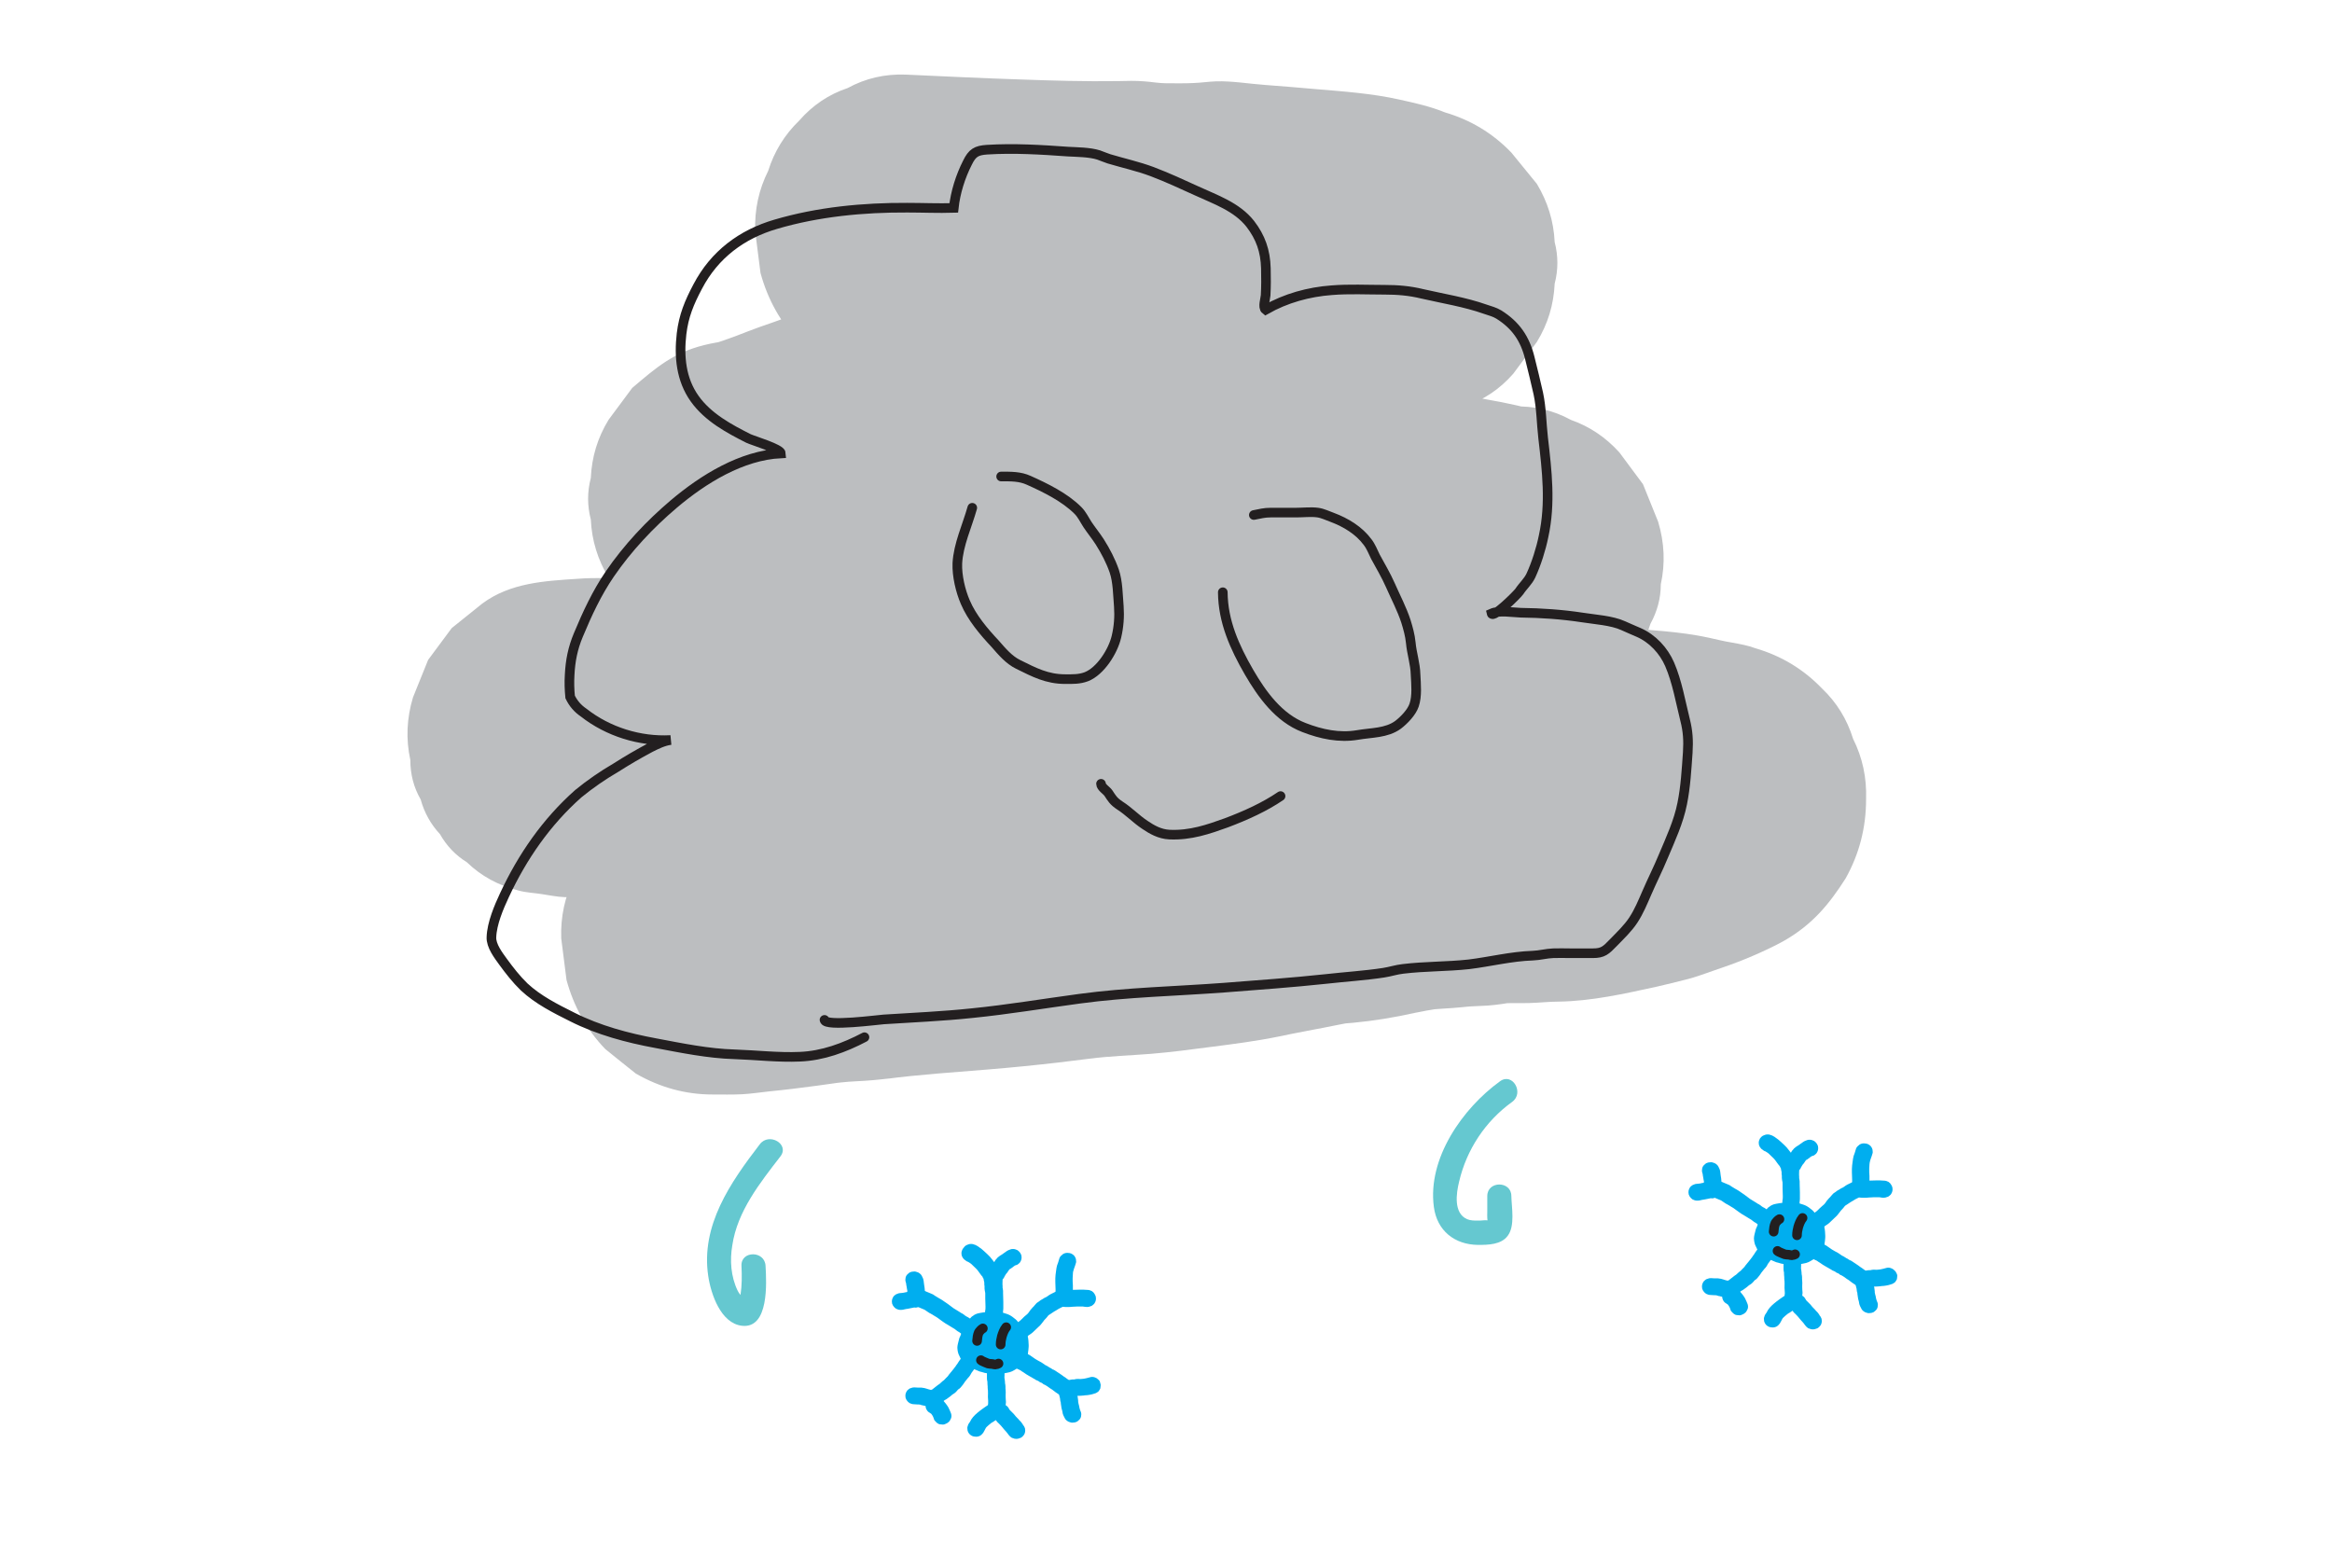 <?xml version="1.0" encoding="utf-8"?>
<!-- Generator: Adobe Illustrator 27.3.1, SVG Export Plug-In . SVG Version: 6.00 Build 0)  -->
<svg version="1.1" id="Layer_1" xmlns="http://www.w3.org/2000/svg" xmlns:xlink="http://www.w3.org/1999/xlink" x="0px" y="0px"
	 viewBox="0 0 969 651.4" style="enable-background:new 0 0 969 651.4;" xml:space="preserve">
<style type="text/css">
	.st0{fill:#BCBEC0;}
	.st1{fill:none;stroke:#231F20;stroke-width:4;stroke-linecap:round;stroke-miterlimit:10;}
	.st2{fill:#65C8D0;}
	.st3{fill:#00AEEF;}
</style>
<g id="Layer_2_00000111165196488625643300000015822288800100843670_">
	<path class="st0" d="M296.1,454.8c4.1,0,8.1,0.1,12.2-0.1c3.8-0.2,7.6-0.8,11.4-1.2c13.3-1.3,26.6-3.3,39.8-5.2
		c-5.5,0.8-11.1,1.5-16.6,2.3c4.3-0.6,8.6-1.1,12.9-1.3c9.6-0.4,18.7-1.8,28.4-3.2c-5.5,0.8-11.1,1.5-16.6,2.3
		c14.2-1.9,28.6-2.8,43-4c19.6-1.6,39-3.9,58.5-6.7l-16.6,2.3c8.6-1.2,17.1-1.4,25.8-2.1c8.4-0.7,16.8-1.8,25.1-2.9
		c9.4-1.2,18.7-2.4,28-4.3c4-0.8,8-1.7,12-2.4c8.5-1.5,16.9-3.5,25.4-4.7l-16.6,2.3c3.3-0.4,6.7-0.6,10-0.9
		c8.6-0.8,17.1-2.2,25.6-4.1c6.6-1.4,13.4-2.3,20.1-3.3l-16.6,2.3c5.5-0.8,11-0.8,16.5-1.4c2.5-0.3,4.9-0.4,7.4-0.5
		c8-0.2,15.9-2.1,23.8-3.3l-16.6,2.3c4.3-0.3,8.6-0.1,12.9-0.2c4.3-0.1,8.3-0.6,12.5-0.6c13.6-0.2,27.3-3.3,40.6-6.2
		c4.1-0.9,8.2-2,12.3-3c4.1-1,7.8-2.5,11.7-3.8c8.7-2.9,16.8-6.1,25.2-10.3c1.4-0.7,2.9-1.5,4.3-2.3c11.2-6.6,18-14.6,25-25.6
		c5.7-10.2,8.5-21.1,8.5-32.9c0.3-9-1.5-17.3-5.4-25.1c-2.5-8.1-6.8-15.1-12.9-20.9c-7.8-8.1-17-13.6-27.6-16.7
		c-3.2-1.2-6.6-1.8-9.9-2.4c-3.2-0.5-6.3-1.3-9.5-2c-12.4-2.7-24.8-3.1-37.3-4.3c-14.5-1.4-28.9-3.6-43.4-5.6l16.6,2.3
		c-12.9-1.8-25.8-4.1-38.7-6.2c-11.5-1.9-23-3.9-34.5-5.1c-6.6-0.7-13.2-1-19.7-1.7s-12.9-1.5-19.4-2c-6.5-0.5-13.1-0.4-19.6-0.6
		c-13.2-0.4-26.4-1.2-39.6-2.2c-26.4-2-52.9-1.2-79.3-1.2c-13.3,0-26.6,0-39.9,0c-6.6,0-13.2,0-19.9,0c-6.6,0-13.1-0.6-19.5,0.2
		c-3.5,0.4-7,0.8-10.5,0.9c-3.6,0-7.4-0.1-11,0c-7.3,0.1-14.5,0.9-21.7,0.8c-7.3,0-14.3,0-21.5-0.1c-3.7,0-7.3,0-11,0.3
		c-13.7,0.9-28.1,1.6-39.8,10.3l-12.7,10.2c-3.3,4.4-6.5,8.8-9.8,13.2c-2.1,5.2-4.2,10.4-6.3,15.6c-2.6,8.7-3,17.3-1.1,26
		c0,5.9,1.4,11.4,4.3,16.4c1.5,5.5,4.2,10.3,8,14.4c2.8,4.9,6.5,8.8,11.2,11.7c6,5.8,13.1,9.6,21.3,11.7c3,0.9,7.2,1.1,9.6,1.5
		c2.9,0.4,6.5,1.2,9.8,1.3c1.3,0,2.5-0.1,3.8-0.2c2.8-0.1,5.7-0.1,8.5-0.3c11.3-0.8,22.4-2.4,33.6-4.1l-16.6,2.3
		c5.4-0.7,10.8-1.1,16.2-1.8c10.7-1.5,21.4-3,32.1-4.8c11-1.8,22-4,33-5.5l-16.6,2.3c20.3-2.7,40.9-4.4,61-8.5
		c7.3-1.5,14.6-3.5,21.9-5.1c3.6-0.8,7.2-1.5,10.8-2.1c3.9-0.7,7.6-1.9,11.5-2.4l-16.6,2.3c10.8-1.3,21.4-2.2,32.3-4
		c5.4-0.9,10.7-2.3,16.1-3.1c-5.5,0.8-11.1,1.5-16.6,2.3c30-4.1,60-8.1,89.8-13.4c12.3-2.2,24.5-4.4,36.7-7.5
		c11.9-3.1,23.9-5.6,35.7-9c6.5-1.9,12.6-4.4,18.8-7c2.6-1.1,5.2-2,7.9-2.9c6.3-2.2,12.8-5.3,18.5-7.9c1.3-0.6,2.6-1.2,3.7-2.1
		c4.2-3.4,8.4-6.8,12.7-10.2c6.1-5.9,10.4-12.9,12.9-20.9c2.8-5.1,4.3-10.6,4.3-16.4c1.9-8.7,1.5-17.3-1.1-26l-6.3-15.6l-9.8-13.2
		c-5.7-6.3-12.4-10.8-20.1-13.5c-7.5-4.1-15.5-5.9-24.1-5.6c-1.4,0.1-2.8,0-4.3-0.2l16.6,2.3c-3.7-0.6-7.3-1.8-11-2.6
		c-4-0.9-8-1.7-12.1-2.4c-8.2-1.6-16.5-3-24.7-4.3c-21.6-3.4-43.3-6.2-64.9-9.2l16.6,2.3c-20.5-2.9-41-5.9-61.5-8.3
		c-15.1-1.8-30.3-2.6-45.5-3.5c-7.2-0.4-14.5-0.1-21.7-0.4s-15-0.9-22.4-1.4c-15-0.9-30.1-1.7-45.1-2.1c-8.5-0.2-17,0-25.4,0.8
		c-3.5,0.3-7,0.8-10.5,0.9c-6.8,0.3-13.8,1-20.2,2.6c-12.9,3.2-19.9,9.3-29.9,17.8c-3.3,4.4-6.5,8.8-9.8,13.2
		c-4.6,7.5-7,15.5-7.4,24.2c-1.5,5.8-1.5,11.5,0,17.3c0.4,8.7,2.9,16.7,7.4,24.2c3.3,4.4,6.5,8.8,9.8,13.2
		c4.2,3.4,8.4,6.8,12.7,10.2c7.2,4.8,14.9,7.3,23.3,7.7c8.3,1.9,16.6,1.5,25-1.2c8.1-1.8,15.8-4.9,23.6-8c3.9-1.5,7.9-2.8,11.8-4.1
		c2-0.7,4-1.5,5.9-2.3c5.5-2.4,11.3-4.5,16.5-7.4c1-0.6,2-1.1,3.1-1.6l-14.9,6.6c2.2-0.9,4.4-1.5,6.6-2.1c6.8-2,13.8-5.4,19.8-8.3
		c4-2,7.9-4.3,12-6.2l-14.9,6.6c2.4-1,4.9-1.2,7.3-1.9c1.2-0.4,2.3-0.8,3.4-1.3c6-2.5,12.2-4.8,17.9-8.1l-14.9,6.6
		c15.3-6.4,30.8-12.1,46.1-18.5c19.9-8.3,39.2-17.7,58.8-26.4l-14.9,6.6c12-5.2,23.8-10.7,35.8-16l-14.9,6.6
		c9.1-4,18.6-7.1,28.1-9.8s18.8-5.4,28.4-6.8l-16.6,2.3c7.6-1,15.2-2,22.7-3.2l-16.6,2.3c3.3-0.4,6.7-0.2,10.1-0.4
		c3.6-0.2,7.2-0.5,10.7-0.8c8.6,0.3,16.6-1.5,24.1-5.6c7.8-2.6,14.5-7.1,20.1-13.5l9.8-13.2c4.6-7.5,7-15.5,7.4-24.2
		c1.5-5.8,1.5-11.5,0-17.3c-0.4-8.7-2.9-16.7-7.4-24.2L628,63.4c-7.8-8.1-17-13.6-27.6-16.7c-6.1-2.5-12.5-3.9-18.8-5.3
		c-11.6-2.6-23.4-3.4-35.2-4.4c-6.9-0.6-13.8-1.2-20.7-1.7c-6.9-0.5-13.7-1.7-20.4-1.5c-3.1,0.1-6.2,0.6-9.3,0.7
		c-3.8,0.2-7.6,0.1-11.4,0.1c-3.1,0-6.1-0.6-9.2-0.8c-3.6-0.3-7.2-0.2-10.8-0.1c-13.7,0.2-27.5-0.2-41.2-0.7
		c-15.7-0.5-31.4-1.3-47.1-2c-8.6-0.3-16.6,1.5-24.1,5.6c-7.8,2.6-14.5,7.1-20.1,13.5c-6.1,5.9-10.4,12.9-12.9,20.9
		c-3.9,7.8-5.7,16.1-5.4,25.1l2.2,17.3c3,11,8.3,20.6,16.1,28.7c4.2,3.4,8.4,6.8,12.7,10.2c9.8,5.9,20.3,8.9,31.6,8.9
		c24.3,1,48.6,2.3,72.9,2.6c5.9,0.1,11.8,0.1,17.7,0c2.8,0,5.7-0.1,8.5,0.2c3.1,0.3,6.1,0.8,9.2,0.8c6,0.1,11.9-0.1,17.9-0.6
		c6-0.5,11.7,0.5,17.6,0.9c6.6,0.5,13.2,1.1,19.8,1.6c6.6,0.5,13.4,0.8,20,1.6l-16.6-2.3c8.1,1.2,16.4,3.2,24,6.3
		c5.5-42.6,11.1-85.2,16.6-127.9c-4.4,0.4-8.7,0.7-13.1,0.9c-9.2,0.3-18,1.7-27.2,3.1l16.6-2.3c-8.5,1.2-17.1,1.9-25.5,3.7
		c-3.3,0.7-6.6,1.5-9.9,2.3c-6.8,1.7-13.6,3.6-20.3,5.7c-18.3,5.8-35.4,14.3-53,22.1l14.9-6.6c-18.1,7.9-35.9,16.4-54,24.4l14.9-6.6
		c-23.9,10.5-48.5,18.9-72.2,30.1l14.9-6.6c-2,0.9-4,1.5-6.2,2c-6.9,1.4-13,4.6-19.5,7.8c-4,2-7.9,4.3-12,6.2l14.9-6.6
		c-2.8,1.2-5.7,1.9-8.6,2.8c-7.9,2.4-15,6.6-22.5,10l14.9-6.6c-6.7,2.9-13.8,4.9-20.6,7.6s-13.6,5.2-20.7,6.8
		c20.3,36.3,40.6,72.5,60.9,108.8l0.3-0.3c-4.2,3.4-8.4,6.8-12.7,10.2l0.4-0.2l-14.9,6.6c0.7-0.3,1.4-0.5,2.1-0.6l-16.6,2.3
		c5.7-0.7,11.5-1,17.3-1.4c6.9-0.5,13.8-0.6,20.7-0.5c13.8,0.3,27.6,1,41.4,1.8c6.9,0.4,13.7,0.9,20.6,1.3
		c6.6,0.4,13.2,0.4,19.8,0.4c6.9,0.1,13.8,0.6,20.6,1c6.9,0.4,13.7,0.8,20.6,1.4c15.8,1.5,31.5,3.7,47.2,5.9l-16.6-2.3
		c17.2,2.4,34.3,4.7,51.5,7.1l-16.6-2.3c13.1,1.8,26.2,3.8,39.3,6.1c6.4,1.1,12.7,2.3,19.1,3.7c11.3,2.3,22.5,6.1,34.2,5.6
		c-10.5-40.4-21.1-80.9-31.6-121.3c-1.2,0.8-2.4,1.5-3.7,2.1c5-2.2,10-4.4,14.9-6.6c-4,1.7-8.2,2.9-12.3,4.6c-4.8,2-9.5,4-14.5,5.6
		c-9.8,3.1-19.9,5-29.9,7.6c-10,2.6-20,5.2-30.1,7.1c-10.2,1.8-21.2,3.8-31.8,5.6c-11.8,2-23.7,3.8-35.6,5.5
		c5.5-0.8,11.1-1.5,16.6-2.3c-6.7,0.9-13.3,1.7-20,2.6c-8.4,1.1-17,2-25.4,3.7c-3.2,0.7-6.4,1.5-9.6,2l16.6-2.3
		c-12.4,1.7-24.9,2.1-37.1,4.9c-7.2,1.7-14.4,3-21.6,4.6c-7.2,1.6-14.4,3.7-21.7,4.9c-7.3,1.3-14.7,2.3-22.1,3.4l16.6-2.3
		c-5.6,0.8-11.2,1.2-16.9,1.9c-10.9,1.4-21.7,3.1-32.5,5c-10.8,1.9-21.7,3.7-32.6,5.3l16.6-2.3c-3.8,0.5-7.5,1-11.3,1.3
		c-9,0.8-17.9,2.3-26.9,3.6l16.6-2.3c-4.6,0.6-9.3,0.9-13.9,1.2c-4,0.2-8.3,0.7-12.3,0.3c5.5,0.8,11.1,1.5,16.6,2.3
		c-0.4-0.1-0.9-0.2-1.3-0.3c5,39.7,10,79.3,14.9,119c0.4-0.3,0.8-0.6,1.3-0.8l-14.9,6.6l0.7-0.2l-16.6,2.3c10.9-1,21.8-0.7,32.8-0.7
		c5.6,0,11.1,0.2,16.7-0.1c5.6-0.3,11-0.7,16.6-0.7c5.6,0.1,10.7-0.2,16.1-0.8c5.4-0.6,11.2-0.2,16.7-0.2c11.4,0,22.7,0,34.1,0
		c22.6,0,45.2,0.1,67.7-0.1c11.2-0.1,22.3,0,33.4,0.8c11.4,0.8,22.7,1.7,34.1,2.2c12.4,0.5,24.9,0.3,37.3,1.6c6.3,0.7,12.6,1.5,19,2
		c6.4,0.5,12.8,0.9,19.1,1.8c-5.5-0.8-11.1-1.5-16.6-2.3c9.4,1.4,18.7,3.1,28.1,4.6c14.6,2.4,29.2,4.6,43.9,6.6
		c9.5,1.3,18.9,2.7,28.4,3.8c4.7,0.6,9.3,1.1,14,1.5c4.9,0.5,9.9,0.5,14.8,1.1l-16.6-2.3c3.9,0.6,7.8,1.8,11.7,2.5
		c3.8,0.7,7.6,1.2,11.2,2.6c-12.5-31.9-24.9-63.7-37.4-95.6l-0.3,0.4c3.3-4.4,6.5-8.8,9.8-13.2c-0.3,0.3-0.5,0.6-0.9,0.8
		c4.2-3.4,8.4-6.8,12.7-10.2c-2.3,1.7-5,3-7.6,4.2l14.9-6.6c-3.9,1.7-8.1,2.6-12,4.2c-3.9,1.6-8.2,2.5-12.4,3.5
		c-8.5,2.1-17.2,4.2-25.9,5.5l16.6-2.3c-2.9,0.4-5.7,0.3-8.6,0.4c-3.2,0.1-6.3,0.5-9.4,0.6c-3.2,0.1-6.2,0-9.2,0
		c-8.3,0.1-16.6,1.8-24.9,3.2l16.6-2.3c-2.3,0.3-4.6,0.2-6.9,0.3c-2.4,0.2-4.8,0.5-7.2,0.7c-10,0.7-19.5,2-29.5,3.4
		c-4.6,0.7-9.2,1.3-13.8,2.1c-4.8,0.8-9.6,2.1-14.4,2.8l16.6-2.3c-2.4,0.3-4.9,0.3-7.3,0.6c-7.9,0.8-15.7,2-23.5,3.2
		c-5,0.8-10,1.9-15,2.9c-9.8,2-19.7,4.2-29.7,5.6l16.6-2.3c-9.7,1.3-19.5,2.6-29.3,3.3c-4.8,0.3-9.5,0.4-14.3,0.8
		c-10.2,1-20.3,2.7-30.4,4.1c5.5-0.8,11.1-1.5,16.6-2.3c-13.5,1.9-27.1,2.8-40.6,3.9c-18.8,1.5-37.5,3.4-56.2,6.1l16.6-2.3
		c-5.7,0.8-11.5,0.6-17.3,1.2c-11.2,1.2-22.3,3-33.4,4.6l16.6-2.3c-12.2,1.7-24.3,2.7-36.6,2.7c-8.6-0.3-16.6,1.5-24.1,5.6
		c-7.8,2.6-14.5,7.1-20.1,13.5c-6.1,5.9-10.4,12.9-12.9,20.9c-3.9,7.8-5.7,16.1-5.4,25.1l2.2,17.3c3,11,8.3,20.6,16.1,28.7
		c4.2,3.4,8.4,6.8,12.7,10.2C274.3,451.9,284.9,454.8,296.1,454.8L296.1,454.8L296.1,454.8z"/>
</g>
<g id="Layer_1_00000091713430403283302720000016893250148235089338_">
	<path class="st1" d="M342.6,423.8c0.3,2.9,22.7-0.1,24.6-0.2c12.3-0.8,24.5-1.3,36.7-2.6c15-1.5,29.8-4,44.7-6
		c19.9-2.7,40-3.1,60.1-4.6c14.1-1.1,28.2-2.1,42.2-3.6c7.9-0.9,16.2-1.4,24-2.6c2.7-0.4,5.3-1.3,8.1-1.6c9.1-1.1,18.3-0.9,27.4-1.9
		c8.9-1.1,17.5-3.3,26.5-3.6c2.9-0.1,5.6-0.9,8.5-1c2.3-0.1,4.6,0,6.9,0c3.2,0,6.4,0,9.6,0c4.2,0,5.4-1.2,8.5-4.4
		c2.9-3,6-5.9,8.3-9.4s3.9-7.4,5.6-11.3c2.2-5.1,4.7-10,6.8-15.1c3-7.1,6.4-14.4,7.9-22c1.4-6.9,1.8-14.1,2.3-21.2
		c0.3-4.9,0.1-8.8-1.1-13.5c-1.9-7.6-3.3-15.9-6.4-23.1c-2.5-5.8-7.2-10.8-12.9-13.3c-2.2-1-4.3-1.8-6.4-2.8
		c-4.8-2.2-11.9-2.6-16.9-3.4c-8.5-1.3-17.2-1.9-25.7-2c-3.3-0.1-9-1.1-12.1,0.3c0.5,2.2,10.6-7.8,11.5-9.1c1.5-2.3,3.6-4.1,4.8-6.6
		c2.3-5,4.2-11,5.3-16.4c3-13.7,1.4-27.1-0.2-40.9c-0.7-6.1-0.7-12.3-2-18.4c-1.1-4.9-2.3-9.8-3.5-14.6c-2-8.2-5.9-13.8-12.9-18.2
		c-1.8-1.1-3.6-1.5-5.6-2.2c-8.5-3-17.5-4.4-26.2-6.4c-5.3-1.3-10.3-1.7-15.7-1.7c-7.3,0-14.7-0.4-22,0.2c-9.5,0.7-19,3.3-27.4,8.1
		c-1.3-1-0.1-4.5,0-6c0.2-3.7,0.2-7.4,0.1-11.2c-0.2-7.3-2.2-12.9-6.5-18.5c-5.6-7.1-14.5-10.1-22.3-13.7c-6.1-2.8-12.2-5.6-18.5-8
		c-5.9-2.2-11.9-3.5-17.9-5.3c-1.5-0.5-2.9-1.1-4.3-1.6c-3.8-1.2-9.2-1.2-12.7-1.4c-11.1-0.8-22.5-1.5-33.7-0.8
		c-4.4,0.3-6.1,1.3-8.1,5.4c-2.9,5.7-5,12.3-5.7,18.8c-6.4,0.2-12.9-0.1-19.3-0.1c-18.2-0.1-37.1,1.7-54.7,6.9
		c-14,4.1-25.4,12.5-32.4,25.9c-3.5,6.6-5.8,12.1-6.7,19.6c-1.1,9.5-0.2,19,5.4,26.9c5.6,7.9,14.5,12.6,22.4,16.6
		c1.9,0.9,13.4,4.3,13.5,6.2c-16.3,0.8-32.2,10.6-44.6,21.1c-9.9,8.4-19.1,18.2-26.5,29c-5.4,7.9-9.4,16.5-13.1,25.4
		c-2.3,5.5-3.3,10.6-3.6,16.5c-0.2,3.1-0.1,6.2,0.2,9.2c1.3,2.7,3.1,4.8,5.6,6.5c10.2,8,23.4,12.1,36.2,11.4c-3,0.4-5.8,1.8-8.4,3.1
		c-4.9,2.6-9.7,5.4-14.4,8.4c-5.5,3.2-10.7,6.8-15.6,10.8c-13.2,11.7-23.2,26.1-30.7,42.2c-2.3,4.9-5.2,11.7-5.4,17.4
		c-0.2,3.6,3,7.7,4.8,10.2c2.7,3.7,5.5,7.3,8.8,10.5c5.8,5.4,13,9,20,12.5c10.9,5.5,22.9,8.7,34.8,10.9c10.6,2,21.8,4.3,32.6,4.6
		c9,0.3,18.2,1.4,27.2,1c9.5-0.4,18.4-3.7,26.8-8.1"/>
</g>
<path class="st2" d="M324.3,480.5c3.9-5.1-4.8-10.1-8.6-5c-12.2,15.9-24.6,33.7-21.4,54.8c1.1,7.4,5.2,19.6,14,20.6
	c11.3,1.3,10.2-18,9.8-24.9c-0.3-6.4-10.3-6.4-10,0c0.2,4.1,0.2,8.1-0.4,12.1c-0.5-0.6-1-1.3-1.2-1.8c-2.8-5.8-3.3-12.6-2.2-18.9
	C306.4,503.3,315.8,491.5,324.3,480.5z"/>
<path class="st2" d="M628.3,457.9c5.2-3.7,0.2-12.4-5-8.6c-15.5,11.2-30.2,32-27.5,52.2c1.3,9.9,8.6,15.7,18.4,15.8
	c4.2,0,9.6-0.1,12.3-3.8c3.1-4.1,1.6-11.7,1.5-16.5c0-6.4-10-6.4-10,0c0,2.1,0,4.2,0,6.2c0,0.6-0.1,3,0.1,3.9
	c-0.8-0.2-3.3,0.2-4,0.1c-1.5,0-3.1,0-4.5-0.6c-5.7-2.5-4.5-10.8-3.3-15.6C609.4,477.7,617.2,465.9,628.3,457.9z"/>
<path class="st1" d="M416,198c4,0,7.8-0.1,11.5,1.6c6.9,3.1,14.9,7,20.4,12.5c1.7,1.7,2.7,3.9,4,5.9c1.6,2.4,3.5,4.7,5.1,7.2
	c2.4,3.8,4.5,7.8,6,12.1c1.5,4.4,1.5,10,1.9,14.7c0.3,4.2,0,8.4-1,12.6c-1.4,6-6.6,14.3-12.5,16.6c-2.9,1.1-5.7,1-8.7,1
	c-7.7,0-12.9-2.8-19.6-6.1c-3.9-1.9-6.8-5.4-9.6-8.6c-4.7-5-9.7-10.9-12.4-17.3c-2-4.6-3.5-11-3.3-16.1c0.4-7.8,4.1-15.6,6.2-23.1"
	/>
<path class="st1" d="M521,214c2.6-0.5,4.3-1,7-1c3.5,0,7,0,10.6,0c2.9,0,6.1-0.4,9,0c2.1,0.3,4,1.3,6,2c5.6,2.1,11.1,5.4,14.7,10.3
	c1.4,1.8,2.2,4,3.2,6c2.1,3.9,4.4,7.7,6.2,11.8c2.2,5,4.8,9.9,6.5,15.1c0.9,2.9,1.7,5.8,2,8.8c0.4,4.5,1.9,8.8,2,13.3
	c0.2,4,0.7,8.9-0.6,12.7c-1,3-4.2,6.3-6.7,8.2c-4.8,3.5-11.1,3.2-16.8,4.2c-7.6,1.3-15.1-0.3-22.3-3.1c-10.4-4-17.4-13.7-22.8-23
	c-6-10.4-10.8-21-10.9-33.2"/>
<path class="st1" d="M457.5,325.7c0,1.4,2.3,2.7,3.1,3.9c1.4,2.1,2,3.3,4.7,5.1c3.9,2.5,6.7,5.6,10.5,8.1c2.8,1.9,6.1,3.8,10.1,4
	c8.8,0.4,16.2-2.2,23.7-4.9c8.2-3.1,15.9-6.6,22.5-11.1"/>
<g id="Layer_2_00000076569483682893823570000018006525191340614792_">
	<path class="st3" d="M414.5,587.3c0.2,0.3,0.3,0.6,0.4,1c0,0.2,0.1,0.3,0.1,0.5c0.1,0.2,0.1,0.4,0.2,0.5c0.1,0.3,0.3,0.6,0.6,0.9
		c0.1,0.1,0.2,0.2,0.4,0.3c0.1,0.1,0.3,0.3,0.4,0.4c0.2,0.3,0.5,0.6,0.7,0.9c0.2,0.3,0.5,0.6,0.8,0.8c0.5,0.5,1.2,1,1.7,1.5
		c0.2,0.1,0.3,0.3,0.4,0.5c0.1,0.2,0.2,0.3,0.4,0.4c0.3,0.3,0.6,0.5,0.9,0.8c0.2,0.2,0.6-0.1,0.3-0.3c-0.2-0.2-0.5-0.4-0.8-0.6
		c-0.3-0.2-0.5-0.5-0.7-0.8c-0.5-0.5-1.1-1-1.7-1.5c-0.3-0.3-0.5-0.5-0.8-0.8c-0.3-0.3-0.5-0.6-0.7-0.9c-0.2-0.3-0.4-0.6-0.7-0.8
		c-0.1-0.1-0.2-0.2-0.4-0.3c-0.1-0.1-0.2-0.3-0.2-0.4c-0.1-0.2-0.2-0.4-0.2-0.5c-0.1-0.2-0.1-0.4-0.2-0.6c-0.1-0.4-0.3-0.8-0.5-1.2
		C414.7,586.8,414.3,587,414.5,587.3L414.5,587.3L414.5,587.3z"/>
	<path class="st3" d="M425.7,553.3C425.7,553.3,425.7,553.3,425.7,553.3l0.5,0.7c0-0.1-0.1-0.1-0.1-0.2l0.4,0.8
		c-0.1-0.3-0.3-0.7-0.4-1c-0.1-0.3-0.6-0.8-0.7-0.9c-0.1-0.1-0.3-0.3-0.4-0.4l0.6,0.7c-0.3-0.4-0.5-0.9-0.8-1.4
		c-0.5-0.7-1.1-1.3-1.7-2l0.6,0.7c-0.2-0.2-0.3-0.5-0.5-0.7c-0.3-0.5-0.7-0.9-1.1-1.3c-0.7-0.5-1.3-1.1-2-1.5
		c-0.2-0.1-0.5-0.3-0.7-0.4c-0.5-0.2-1.1-0.5-1.6-0.6c-0.5-0.2-1-0.3-1.6-0.4c-0.9-0.2-1.8-0.3-2.7-0.4c-0.6-0.1-1.2-0.1-1.8,0
		c-0.6,0-1.2,0.1-1.8,0.2c-0.9,0.1-1.9,0.2-2.8,0.4c-0.3,0.1-0.6,0.1-0.9,0.2c-0.4,0.1-0.8,0.3-1.2,0.5c-0.1,0-0.2,0.1-0.3,0.2
		c-0.3,0.2-0.6,0.4-0.9,0.6c0,0-0.1,0.1-0.1,0.1c-0.1,0.1-0.2,0.2-0.3,0.3c-0.4,0.5-0.8,1-1.2,1.5l0.6-0.7c-0.3,0.3-0.5,0.7-0.8,1
		c-0.3,0.3-0.5,0.6-0.7,0.9c-0.1,0.1-0.1,0.1-0.2,0.2c-0.1,0.1-0.2,0.3-0.3,0.4c-0.3,0.6-0.6,1.2-0.8,1.8c-0.1,0.3-0.3,0.7-0.4,1
		c-0.2,0.4-0.3,0.9-0.5,1.3l0.4-0.8c-0.3,0.7-0.6,1.3-0.9,2c-0.1,0.4-0.2,0.8-0.3,1.2s-0.2,0.8-0.3,1.2c-0.1,0.5-0.2,1-0.2,1.5
		c0,0.4,0.1,0.7,0.1,1.1c0.1,0.6,0.2,1.1,0.4,1.6c0.3,0.7,0.6,1.3,0.9,1.9c0.1,0.2,0.2,0.4,0.3,0.5c0.3,0.4,0.6,0.8,1,1.1
		c0.4,0.3,0.8,0.6,1.2,0.9c0.2,0.1,0.4,0.3,0.5,0.4c0.7,0.5,1.5,0.9,2.3,1.3c0.7,0.3,1.4,0.6,2.1,0.9c0.4,0.2,0.8,0.3,1.3,0.4
		c0.8,0.3,1.7,0.5,2.6,0.6c1.2,0.2,2.5,0.3,3.8,0.3c1.3,0,2.5-0.2,3.8-0.5c0.4-0.1,0.9-0.2,1.4-0.3c0.7-0.2,1.4-0.5,2-0.9
		c0.4-0.2,0.7-0.4,1-0.6c0.6-0.4,1.1-0.8,1.6-1.3c0.3-0.3,0.6-0.5,0.8-0.8c0.4-0.5,0.9-1.1,1.2-1.6c0.1-0.2,0.2-0.3,0.3-0.5
		c0.2-0.3,0.3-0.7,0.5-1c0-0.1,0.1-0.2,0.1-0.3c0.1-0.5,0.2-1,0.2-1.5c0-0.2,0.1-0.4,0.1-0.6c0.1-0.9,0.2-1.9,0.1-2.8
		c0-0.8-0.1-1.5-0.2-2.3c-0.1-0.5-0.3-0.9-0.5-1.3c-0.1-0.1-0.1-0.3-0.2-0.4c-0.2-0.3-0.4-0.6-0.6-1c-0.4-0.6-0.8-1.2-1.3-1.7
		c-0.5-0.5-1.1-0.9-1.7-1.4c-0.2-0.1-0.3-0.2-0.5-0.3c-0.5-0.2-0.9-0.4-1.4-0.5c-0.9-0.3-1.7-0.6-2.6-0.8c-0.4-0.1-0.9-0.2-1.3-0.3
		c-0.7-0.1-1.5-0.2-2.2-0.3c-0.9-0.1-1.8-0.1-2.7-0.1c-0.2,0-0.4,0-0.7,0.1c-0.5,0.1-1.1,0.1-1.6,0.2c-0.4,0.1-0.9,0.2-1.3,0.3
		c-0.1,0-0.2,0-0.3,0.1c-0.4,0.1-0.8,0.2-1.1,0.5c-0.7,0.5-0.7,0.5-1.2,1c-0.1,0.2-0.3,0.3-0.4,0.6c-0.2,0.4-0.4,0.8-0.5,1.3
		c-0.1,0.2-0.2,0.4-0.2,0.6c-0.3,0.8-0.5,1.7-0.7,2.6c0,0.2-0.1,0.5-0.1,0.7c-0.1,0.5-0.2,1.1-0.2,1.6c0,0.5,0,0.9,0,1.4
		c0,0.5,0.1,1,0.2,1.5c0,0.2,0.1,0.4,0.2,0.6c0,0.1,0.1,0.2,0.1,0.3c0.2,0.4,0.3,0.7,0.5,1.1c0.1,0.2,0.2,0.3,0.3,0.5
		c0.3,0.4,0.6,0.8,0.9,1.1c0.1,0.2,0.3,0.3,0.4,0.4c0.1,0.1,0.3,0.3,0.4,0.4c0.4,0.3,0.8,0.6,1.2,0.8c0.6,0.3,1.2,0.6,1.8,0.8
		c0.4,0.1,0.7,0.2,1.1,0.3c0.5,0.1,1,0.2,1.5,0.2c0.2,0,0.4,0,0.6,0.1c0.4,0,0.8,0,1.2,0c0.2,0,0.4,0,0.6,0c0.5-0.1,1-0.1,1.5-0.2
		c0.4-0.1,0.7-0.2,1.1-0.2c0.4-0.1,0.9-0.2,1.3-0.3c0.5-0.1,1-0.3,1.4-0.6c0.2-0.1,0.3-0.2,0.5-0.3c0.6-0.4,1.1-0.8,1.6-1.3
		c0.4-0.5,0.9-1,1.2-1.6c0-0.1,0.1-0.2,0.1-0.3c0.2-0.4,0.3-0.7,0.5-1.1c0.1-0.2,0.1-0.4,0.2-0.6c0-0.1,0-0.2,0-0.3
		c0.1-0.4,0.1-0.8,0.2-1.2c0-0.2,0-0.4,0-0.6c0-0.4,0-0.8,0-1.1c0-0.1,0-0.2,0-0.3c0-0.3-0.1-0.7-0.1-1c0,0,0-0.1,0-0.2
		c0,0,0-0.1,0-0.1c-0.1-0.3-0.3-0.6-0.4-0.9c0-0.1-0.1-0.2-0.1-0.2c-0.2-0.4-0.5-0.7-0.8-1.1c-0.1-0.1-0.2-0.2-0.3-0.3
		c-0.5-0.4-1-0.8-1.5-1c-0.9-0.4-1.8-0.7-2.7-0.9c-0.4-0.1-0.8-0.2-1.3-0.2c-0.5-0.1-1.1-0.2-1.6-0.2c-0.5,0-1.1,0.1-1.6,0.2
		c-0.7,0.1-1.3,0.4-1.9,0.7c-0.6,0.3-1.1,0.7-1.7,1.1c-0.3,0.2-0.6,0.5-0.8,0.8c-0.1,0.1-0.1,0.1-0.2,0.2c-0.2,0.3-0.5,0.6-0.7,0.9
		c-0.1,0.2-0.2,0.3-0.3,0.5c-0.2,0.3-0.3,0.7-0.5,1.1c0,0.1-0.1,0.2-0.1,0.3c0,0.1,0,0.2-0.1,0.3c-0.1,0.4-0.1,0.8-0.2,1.2
		c0,0.2,0,0.4,0,0.5c0,0.4,0.1,0.8,0.2,1.1c0,0.1,0,0.1,0.1,0.2c0.1,0.3,0.3,0.7,0.4,1c0,0.1,0.1,0.1,0.1,0.2
		c0.2,0.3,0.4,0.6,0.7,0.8c0.1,0.2,0.4,0.3,0.5,0.4s0.4,0.3,0.5,0.4c0,0,0.1,0,0.1,0c0.3,0.1,0.7,0.3,1,0.4c0.5,0.2,1.1,0.2,1.6,0.3
		c0.2,0,0.4,0,0.6,0c0.4,0,0.8-0.1,1.2-0.2c0.1,0,0.2,0,0.3-0.1c0.7-0.2,1.3-0.5,2-0.8l-0.9,0.4c0.4-0.2,0.8-0.3,1.2-0.5
		c0.1-0.1,0.2-0.1,0.3-0.2c0.7-0.5,1.1-0.8,1.5-1.5c0.1-0.3,0.3-0.6,0.4-1c0-0.2,0-0.3,0.1-0.5c0-0.2,0-0.3,0.1-0.5c0,0,0,0,0-0.1
		c0-0.3-0.1-0.6-0.1-0.9c0,0,0,0,0,0c0,0,0,0,0-0.1c-0.1-0.3-0.2-0.6-0.4-0.9c-0.2-0.4-0.5-0.7-0.8-1c-0.2-0.2-0.3-0.3-0.5-0.5
		c-0.3-0.3-0.7-0.6-1.2-0.7c-0.4-0.2-0.9-0.3-1.4-0.3c-0.5,0-1,0.1-1.4,0.3c-0.4,0.1-0.9,0.4-1.2,0.7l-0.6,0.7
		c-0.3,0.6-0.5,1.1-0.5,1.8l0.1,0.9c0.2,0.6,0.5,1.1,0.9,1.5c0.2,0.2,0.4,0.4,0.6,0.6l-0.6-0.7c0,0.1,0.1,0.1,0.1,0.2l-0.4-0.8
		c0,0,0,0.1,0,0.2l-0.1-0.9c0,0,0,0.1,0,0.1l0.1-0.9c0,0,0,0.1,0,0.1l0.4-0.8c0,0,0,0.1-0.1,0.1l0.6-0.7c0,0.1-0.1,0.1-0.1,0.1
		l0.7-0.6c-0.2,0.1-0.3,0.2-0.5,0.3l0.9-0.4c-0.4,0.2-0.8,0.3-1.2,0.5c-0.2,0.1-0.3,0.1-0.5,0.2l0.9-0.4c-0.3,0.1-0.6,0.2-1,0.3
		l1-0.1c-0.2,0-0.4,0-0.7,0l1,0.1c-0.2,0-0.4-0.1-0.6-0.2l0.9,0.4c-0.1,0-0.2-0.1-0.3-0.2l0.7,0.6c-0.1-0.1-0.1-0.1-0.2-0.2l0.6,0.7
		c-0.1-0.1-0.1-0.2-0.2-0.3l0.4,0.8c-0.1-0.2-0.1-0.3-0.1-0.5l0.1,0.9c0-0.3,0-0.5,0-0.8l-0.1,0.9c0-0.2,0.1-0.5,0.2-0.7l-0.4,0.8
		c0.1-0.3,0.3-0.5,0.5-0.8l-0.6,0.7c0.3-0.4,0.7-0.7,1.1-1l-0.7,0.6c0.3-0.2,0.7-0.4,1-0.6l-0.9,0.4c0.4-0.2,0.8-0.3,1.2-0.3l-1,0.1
		c0.3,0,0.6,0,0.9,0l-1-0.1c0.5,0.1,1.1,0.2,1.6,0.3c0.4,0.1,0.9,0.2,1.3,0.4l-0.9-0.4c0.3,0.1,0.7,0.3,0.9,0.5l-0.7-0.6
		c0.2,0.1,0.4,0.3,0.5,0.5l-0.6-0.7c0.1,0.2,0.2,0.3,0.3,0.5l-0.4-0.8c0,0.1,0.1,0.2,0.1,0.4l-0.1-0.9c0,0.4,0,0.7,0,1.1
		c0,0.4,0,0.8-0.1,1.1l0.1-0.9c-0.1,0.4-0.1,0.7-0.3,1.1l0.4-0.8c-0.2,0.4-0.4,0.8-0.7,1.1l0.6-0.7c-0.2,0.3-0.5,0.6-0.8,0.8
		l0.7-0.6c-0.2,0.1-0.4,0.3-0.6,0.3l0.9-0.4c-0.6,0.2-1.2,0.3-1.7,0.5c-0.5,0.1-1,0.2-1.5,0.3c0.3,0,0.6-0.1,1-0.1
		c-0.8,0.1-1.7,0.1-2.5,0l1,0.1c-0.6-0.1-1.2-0.2-1.7-0.5l0.9,0.4c-0.4-0.2-0.8-0.4-1.2-0.6l0.7,0.6c-0.4-0.3-0.7-0.6-0.9-0.9
		l0.6,0.7c-0.3-0.3-0.5-0.7-0.7-1.1l0.4,0.8c-0.2-0.4-0.3-0.8-0.3-1.2l0.1,0.9c-0.1-0.7-0.1-1.4,0-2l-0.1,0.9
		c0.1-0.8,0.3-1.6,0.5-2.4c0.2-0.7,0.4-1.4,0.7-2.1l-0.4,0.8c0-0.1,0.1-0.2,0.1-0.2l-0.6,0.7c0,0,0.1-0.1,0.1-0.1l-0.7,0.6
		c0,0,0.1-0.1,0.1-0.1l-0.9,0.4c0.2-0.1,0.3-0.1,0.5-0.1c0.2,0,0.4-0.1,0.5-0.1c0.4-0.1,0.7-0.2,1.1-0.2l-1,0.1
		c1.2-0.2,2.5-0.1,3.7,0l-1-0.1c0.9,0.1,1.9,0.3,2.8,0.6c0.5,0.1,1,0.3,1.4,0.4c0.4,0.1,0.8,0.2,1.2,0.4l-0.9-0.4
		c0.2,0.1,0.4,0.2,0.6,0.3l-0.7-0.6c0.2,0.2,0.4,0.4,0.6,0.5c0.2,0.2,0.4,0.4,0.6,0.6l-0.6-0.7c0.3,0.3,0.4,0.7,0.7,1.1
		c0.2,0.3,0.4,0.6,0.6,0.9l-0.4-0.8c0.1,0.2,0.1,0.4,0.2,0.6c0-0.3-0.1-0.6-0.1-0.9c0.1,0.8,0.1,1.6,0.1,2.4c0,0.8-0.1,1.5-0.2,2.3
		c0-0.3,0.1-0.6,0.1-0.9c0,0.3-0.1,0.6-0.2,0.9l0.4-0.8c-0.2,0.5-0.5,1-0.9,1.5l0.6-0.7c-0.5,0.6-1,1.1-1.6,1.5l0.7-0.6
		c-0.6,0.5-1.3,0.9-2,1.2l0.9-0.4c-0.5,0.2-1,0.3-1.5,0.4s-1.1,0.2-1.6,0.3l1-0.1c-1.2,0.2-2.5,0.1-3.7,0c0.3,0,0.6,0.1,1,0.1
		c-1.5-0.2-3-0.6-4.4-1.2l0.9,0.4c-0.7-0.3-1.4-0.6-2-0.9c-0.6-0.4-1.3-0.7-1.9-1.2l0.7,0.6c-0.3-0.2-0.6-0.5-0.9-0.8l0.6,0.7
		c-0.2-0.2-0.3-0.5-0.4-0.7c-0.1-0.2-0.3-0.5-0.4-0.8l0.4,0.8c-0.2-0.4-0.3-0.9-0.4-1.4l0.1,0.9c0-0.4-0.1-0.7,0-1.1l-0.1,0.9
		c0.1-0.6,0.3-1.1,0.4-1.7s0.2-1.1,0.5-1.6l-0.4,0.8c0.2-0.6,0.5-1.1,0.7-1.6c0.1-0.3,0.2-0.6,0.4-0.9c0.2-0.5,0.4-1,0.6-1.5
		l-0.4,0.8c0.2-0.5,0.4-0.9,0.7-1.3l-0.6,0.7c0.3-0.3,0.5-0.6,0.8-0.9c0.4-0.6,0.9-1.1,1.3-1.7l-0.6,0.7c0.1-0.2,0.3-0.3,0.5-0.5
		l-0.7,0.6c0.1-0.1,0.3-0.2,0.4-0.2l-0.9,0.4c0.7-0.3,1.4-0.4,2.1-0.5l-1,0.1c0.9-0.1,1.7-0.2,2.6-0.2s1.7-0.1,2.5,0l-1-0.1
		c0.6,0.1,1.2,0.2,1.8,0.4c0.6,0.2,1.1,0.3,1.7,0.5l-0.9-0.4c0.5,0.2,1.1,0.5,1.5,0.8l-0.7-0.6c0.2,0.1,0.3,0.3,0.5,0.4
		c0.2,0.1,0.3,0.3,0.5,0.4l-0.6-0.7c0.1,0.2,0.2,0.4,0.4,0.6c0.3,0.4,0.6,0.8,0.9,1.2c0.1,0.2,0.3,0.3,0.4,0.5
		c0.1,0.2,0.3,0.3,0.5,0.5l-0.6-0.7c0.3,0.3,0.4,0.7,0.6,1c0.1,0.2,0.2,0.3,0.3,0.5c0.2,0.3,0.5,0.6,0.8,0.9
		c0.1,0.1,0.1,0.2,0.2,0.2l-0.6-0.7c0.1,0.1,0.1,0.2,0.1,0.3l-0.4-0.8c0.1,0.3,0.3,0.7,0.4,1c0.2,0.3,0.4,0.6,0.7,0.9
		c0.3,0.3,0.7,0.6,1.2,0.7c0.4,0.2,0.9,0.3,1.4,0.3c0.5,0,1-0.1,1.4-0.3c0.5-0.1,0.9-0.4,1.2-0.7l0.6-0.7c0.3-0.6,0.5-1.1,0.5-1.8
		c0-0.3-0.1-0.6-0.1-0.9C426.5,554.3,426.2,553.8,425.7,553.3L425.7,553.3L425.7,553.3z"/>
	<path class="st3" d="M411.9,562.3c-0.3,0.2-0.6,0.4-0.8,0.6c-0.1,0.1-0.5,0.6-0.6,0.7c0,0,0,0,0,0c-0.1,0.2-0.3,0.7-0.4,0.9
		c0,0,0,0,0,0.1c0,0,0,0.1,0,0.2c-0.1,0.5-0.2,1-0.1,1.5c0,0.2,0,0.4,0,0.5c0,0.3,0,0.6,0,0.9c0,0.3,0,0.7,0,1c0,0.3,0.1,0.6,0.1,1
		c0,0.7,0,1.3,0,2c0,0.4,0,0.8,0,1.1c0,0.7,0.2,1.3,0.3,1.9l-0.1-0.9c0,0.3,0,0.7,0,1c0,0.6,0.1,1.3,0.2,1.9l-0.1-0.9
		c0,0.3,0,0.5,0,0.8c0,0.6,0.1,1.1,0.2,1.7l-0.1-0.9c0.1,1,0,2.1,0,3.1c0,0.5,0.1,1,0.1,1.5s0,1,0,1.5l0.1-0.9
		c-0.1,0.5-0.2,1-0.2,1.6c0,0.1,0,0.2,0,0.3c0,0.4,0.1,0.8,0.2,1.2l-0.1-0.9c0,0.1,0,0.2,0,0.3l0.1-0.9c0,0,0,0.1,0,0.1l0.4-0.8
		c0,0.1-0.1,0.1-0.1,0.2l0.6-0.7c-0.2,0.3-0.5,0.5-0.8,0.8l0.7-0.6c-0.6,0.4-1.2,0.8-1.8,1.2c-0.9,0.6-1.7,1.2-2.5,1.8
		c-1.4,1.1-2.7,2.2-3.6,3.6c-0.2,0.3-0.4,0.7-0.6,1.1c-0.1,0.1-0.2,0.3-0.3,0.4c-0.3,0.4-0.5,0.8-0.6,1.3c-0.2,0.5-0.2,0.9-0.1,1.4
		c0,0.5,0.2,0.9,0.4,1.3c0.2,0.4,0.5,0.7,0.9,1c0.4,0.3,0.8,0.5,1.3,0.6c0.3,0,0.6,0.1,1,0.1c0.7,0,1.3-0.2,1.8-0.5l0.7-0.6
		c0.4-0.4,0.8-1,0.9-1.5c0-0.1,0-0.1,0.1-0.2l-0.4,0.8c0.1-0.2,0.2-0.3,0.3-0.4c0.1-0.2,0.2-0.4,0.3-0.6c0.2-0.4,0.4-0.8,0.7-1.1
		l-0.6,0.7c0.4-0.6,1-1,1.5-1.5c0.6-0.5,1.2-1,1.8-1.4l-0.7,0.6c0.8-0.6,1.7-1.2,2.6-1.8c0.4-0.3,0.9-0.6,1.3-0.9
		c0.2-0.2,0.4-0.3,0.5-0.5c0.3-0.3,0.5-0.6,0.8-0.9c0,0,0-0.1,0.1-0.1c0.1-0.2,0.1-0.3,0.2-0.5c0.1-0.2,0.1-0.3,0.2-0.5
		c0.3-0.9,0.1-1.6,0-2.5c0,0.3,0.1,0.6,0.1,0.9c0-0.2,0-0.4,0-0.6c0,0.3-0.1,0.6-0.1,0.9c0.1-0.7,0.3-1.5,0.3-2.2
		c0-0.5-0.1-0.9-0.1-1.3c-0.1-0.9,0-1.9,0-2.8c0-0.8-0.1-1.7-0.2-2.5l0.1,0.9c0-0.2,0-0.5,0-0.7c0-0.5-0.1-1.1-0.2-1.6l0.1,0.9
		c-0.1-0.4-0.1-0.8-0.1-1.2c0-0.7-0.2-1.4-0.3-2.1l0.1,0.9c-0.1-0.5,0-1.1,0-1.6s0-1.1,0-1.6c0-0.5-0.1-1.1-0.1-1.6c0-0.5,0-1,0-1.5
		c0-0.3-0.1-0.7,0-1.1c0,0.3-0.1,0.6-0.1,0.9c0-0.1,0-0.2,0.1-0.2l-0.4,0.8c0,0,0-0.1,0-0.1l-0.6,0.7c0,0,0,0,0,0l-0.7,0.6l0,0
		c0.4-0.2,0.8-0.5,1-0.9c0.3-0.3,0.5-0.7,0.7-1.2c0.2-0.5,0.2-0.9,0.1-1.4c0-0.5-0.2-0.9-0.4-1.3l-0.6-0.7c-0.5-0.4-1-0.7-1.6-0.9
		l-1-0.1C413.1,561.8,412.4,562,411.9,562.3L411.9,562.3L411.9,562.3z"/>
	<path class="st3" d="M412.7,588.6c0.1,0.1,0.2,0.3,0.3,0.5c0.1,0.2,0.2,0.3,0.3,0.4c0.4,0.5,0.8,1,1.2,1.5c0.5,0.5,1.1,1,1.6,1.6
		l-0.6-0.7c0.5,0.6,1,1.2,1.5,1.8c0.3,0.4,0.7,0.8,1,1.1l-0.6-0.7c0.3,0.4,0.7,0.8,1,1.2c0.2,0.2,0.4,0.3,0.5,0.5l-0.6-0.7
		c0.1,0.2,0.3,0.4,0.4,0.6c0.3,0.4,0.6,0.8,1,1.2c0.3,0.3,0.7,0.6,1.2,0.7c0.4,0.2,0.9,0.3,1.4,0.3c0.5,0,1-0.1,1.4-0.3
		c0.5-0.1,0.9-0.4,1.2-0.7l0.6-0.7c0.3-0.5,0.5-1.1,0.5-1.8l-0.1-0.9c-0.2-0.6-0.5-1.1-0.9-1.5c0-0.1-0.1-0.1-0.1-0.2l0.6,0.7
		c-0.1-0.2-0.3-0.3-0.4-0.5c-0.3-0.4-0.6-0.8-0.9-1.2c-0.3-0.3-0.6-0.6-0.9-0.9l0.6,0.7c-0.4-0.6-0.9-1.1-1.4-1.6
		c-0.3-0.3-0.6-0.6-0.8-0.9l0.6,0.7c-0.4-0.4-0.7-0.9-1.1-1.3c-0.2-0.2-0.4-0.4-0.6-0.6c-0.4-0.4-0.8-0.8-1.2-1.2l0.6,0.7
		c-0.2-0.2-0.3-0.4-0.5-0.6c-0.2-0.2-0.2-0.5-0.4-0.7c-0.2-0.4-0.5-0.7-0.9-1c-0.4-0.3-0.8-0.5-1.3-0.6c-0.5-0.2-1-0.2-1.5-0.1
		c-0.5,0-0.9,0.2-1.4,0.4l-0.7,0.6c-0.4,0.4-0.8,1-0.9,1.5l-0.1,0.9C412.2,587.4,412.4,588,412.7,588.6L412.7,588.6L412.7,588.6z"/>
	<path class="st3" d="M414.5,546.1L414.5,546.1l0.7,0.5c0,0,0,0,0,0l0.6,0.7c0,0,0,0,0,0l0.4,0.8c0,0,0,0,0-0.1l0.1,0.9
		c0,0,0-0.1,0-0.2l-0.1,0.9c0-0.2,0.1-0.3,0.2-0.5l-0.4,0.8c0.2-0.4,0.3-0.7,0.5-1.1c0-0.1,0.1-0.2,0.1-0.3c0.1-0.6,0.2-1.3,0.2-1.9
		c0-0.7-0.1-1.4,0-2.1l-0.1,0.9c0.1-0.6,0.2-1.2,0.2-1.7c0-0.3,0-0.6,0-0.9c0-0.6,0-1.2,0-1.8c0-1.2-0.1-2.4-0.1-3.6
		c0-0.3,0-0.6,0-1c0-0.6-0.2-1.2-0.3-1.8c0,0.3,0.1,0.6,0.1,0.9c0-0.4,0-0.8,0-1.2c0-0.4-0.1-0.8-0.1-1.2c0-0.2,0-0.4,0-0.6
		c0-0.5-0.1-1-0.2-1.5c-0.1-0.4-0.2-0.7-0.2-1.1c0,0.3,0.1,0.6,0.1,0.9c-0.1-0.5,0-1.1-0.2-1.6c-0.1-0.2-0.2-0.4-0.2-0.7
		c0,0.3,0.1,0.6,0.1,0.9c0-0.3-0.1-0.7-0.1-1.1c0-0.2-0.1-0.4-0.2-0.5c-0.1-0.2-0.1-0.4-0.2-0.5c-0.1-0.1-0.2-0.3-0.3-0.4
		c-0.2-0.3-0.4-0.5-0.7-0.6c-0.2-0.2-0.5-0.4-0.8-0.5c-0.2-0.1-0.3-0.1-0.5-0.2l0.9,0.4c0,0-0.1,0-0.1-0.1l0.7,0.6
		c0,0-0.1-0.1-0.1-0.1l0.6,0.7c-0.1-0.2-0.2-0.3-0.3-0.5c-0.2-0.4-0.6-0.8-0.9-1.1c-0.2-0.3-0.5-0.5-0.7-0.8l0.6,0.7
		c-0.2-0.2-0.3-0.4-0.4-0.6c-0.3-0.4-0.7-0.8-1-1.2l0.6,0.7c-0.5-0.6-1-1.3-1.6-2c-0.4-0.4-0.8-0.8-1.2-1.2
		c-0.4-0.4-0.9-0.8-1.3-1.2c-0.6-0.6-1.3-1.1-2-1.6c-0.2-0.2-0.5-0.3-0.7-0.5c-0.2-0.1-0.5-0.2-0.7-0.4l0.7,0.6c0,0-0.1-0.1-0.1-0.1
		c-0.3-0.3-0.7-0.6-1.2-0.7c-0.4-0.2-0.9-0.3-1.4-0.3c-0.5,0-1,0.1-1.4,0.3c-0.4,0.1-0.9,0.4-1.2,0.7L400,519
		c-0.3,0.6-0.5,1.1-0.5,1.8l0.1,0.9c0.2,0.6,0.5,1.1,0.9,1.5c0,0,0.1,0.1,0.1,0.1c0.3,0.2,0.5,0.4,0.8,0.6c0.1,0.1,0.2,0.1,0.3,0.2
		c0.2,0.1,0.3,0.2,0.5,0.2c0.4,0.2,0.8,0.5,1.2,0.8l-0.7-0.6c0.7,0.5,1.3,1.1,1.9,1.7c0.6,0.6,1.2,1.1,1.7,1.7l-0.6-0.7
		c0.5,0.6,0.9,1.2,1.4,1.8l-0.6-0.7c0.1,0.2,0.3,0.3,0.4,0.5c0.3,0.4,0.6,0.8,0.9,1.2c0.3,0.3,0.5,0.6,0.8,0.9l-0.6-0.7
		c0.2,0.2,0.3,0.5,0.4,0.7c0.2,0.3,0.4,0.7,0.7,0.9c0.7,0.6,1,0.7,1.8,1l-2.2-1.6c0,0,0,0.1,0.1,0.1l-0.4-0.8c0,0.1,0,0.1,0,0.2
		l-0.1-0.9c0.1,0.5,0.1,1,0.3,1.4c0.1,0.2,0.1,0.3,0.2,0.5l-0.1-0.9c0,0.1,0,0.3,0,0.4c0,0.4,0.1,0.9,0.2,1.3
		c0.1,0.3,0.1,0.5,0.2,0.8l-0.1-0.9c0,0.3,0,0.7,0,1s0,0.7,0.1,1c0,0.3,0,0.7,0,1c0,0.6,0.2,1.3,0.3,1.9l-0.1-0.9
		c0.1,0.5,0.1,1,0.1,1.5c0,0.6,0,1.1,0,1.7c0,1.1,0.1,2.2,0.1,3.3c0,0.6,0,1.2-0.1,1.8l0.1-0.9c-0.1,0.6-0.2,1.2-0.2,1.7
		c0,0.3,0,0.6,0,0.8c0,0.5,0.1,1.1,0,1.6l0.1-0.9c0,0.1,0,0.3-0.1,0.4l0.4-0.8c-0.2,0.4-0.3,0.8-0.5,1.1c0,0.1-0.1,0.2-0.1,0.3
		c0,0,0,0.1,0,0.1c0,0.3-0.1,0.7-0.1,1c0,0,0,0,0,0.1c0,0,0,0,0,0l0.1,0.9c0.1,0.3,0.2,0.7,0.4,0.9l0.6,0.7c0,0,0,0,0,0
		c0.2,0.2,0.5,0.4,0.8,0.6c0.4,0.3,0.9,0.4,1.4,0.4c0.5,0.1,1,0.1,1.5-0.1c0.5-0.1,0.9-0.3,1.3-0.6c0.4-0.2,0.7-0.6,0.9-1l0.4-0.8
		c0.2-0.6,0.2-1.2,0-1.9l-0.4-0.8C415.5,546.8,415.1,546.4,414.5,546.1L414.5,546.1L414.5,546.1z"/>
	<path class="st3" d="M416.6,531.3c0-0.2,0-0.3,0-0.5l-0.1,0.9C416.5,531.6,416.5,531.5,416.6,531.3l-0.4,0.9
		c0.1-0.1,0.1-0.2,0.2-0.3l-0.6,0.7c0.2-0.2,0.4-0.4,0.5-0.6c0.2-0.3,0.6-0.6,0.8-1c0.1-0.1,0.2-0.3,0.2-0.4c0.3-0.5,0.6-1.1,1-1.5
		l-0.6,0.7c0.1-0.2,0.3-0.3,0.4-0.5c0.3-0.3,0.5-0.6,0.7-0.9c0.2-0.3,0.4-0.6,0.6-0.9c0.1-0.2,0.2-0.4,0.4-0.5l-0.6,0.7
		c0.2-0.2,0.4-0.4,0.7-0.6l-0.7,0.6c0.6-0.4,1.1-0.8,1.7-1.2c0.3-0.3,0.7-0.6,1-0.8l-0.7,0.6c0.4-0.3,0.8-0.6,1.2-0.7l-0.9,0.4
		c0.1,0,0.2-0.1,0.3-0.1l-1,0.1c0,0,0,0,0,0c0.5,0,1-0.1,1.4-0.3c0.5-0.1,0.9-0.4,1.2-0.7c0.4-0.3,0.6-0.7,0.8-1.1
		c0.2-0.4,0.3-0.9,0.3-1.4l-0.1-0.9c-0.2-0.6-0.5-1.1-0.9-1.5l-0.7-0.6c-0.6-0.3-1.2-0.5-1.8-0.5c-0.4,0-0.8,0-1.2,0.2
		c-0.4,0.1-0.8,0.3-1.2,0.5c-0.2,0.1-0.4,0.3-0.6,0.4c-0.5,0.3-0.9,0.7-1.4,1c-0.3,0.2-0.5,0.4-0.8,0.6l0.7-0.6
		c-0.2,0.2-0.4,0.3-0.7,0.5c-0.4,0.3-0.9,0.6-1.3,1c0,0-0.1,0.1-0.1,0.1c-0.2,0.3-0.5,0.6-0.7,0.8c-0.1,0.1-0.1,0.2-0.2,0.3
		c-0.1,0.2-0.3,0.5-0.4,0.7l0.6-0.7c-0.2,0.2-0.4,0.5-0.6,0.7c-0.4,0.5-0.8,0.9-1.1,1.5c-0.2,0.3-0.4,0.6-0.5,0.9
		c-0.2,0.3-0.3,0.6-0.5,0.9l0.6-0.7c-0.1,0.1-0.2,0.3-0.4,0.4c-0.3,0.3-0.5,0.6-0.7,0.9c-0.1,0.1-0.1,0.2-0.2,0.3
		c-0.2,0.3-0.3,0.7-0.5,1.1c0,0.1,0,0.2-0.1,0.3c-0.1,0.5-0.2,1-0.2,1.5c0,0.5,0.1,0.9,0.3,1.4c0.1,0.4,0.4,0.8,0.8,1.1
		c0.3,0.3,0.7,0.6,1.2,0.7c0.4,0.2,0.9,0.3,1.4,0.3l1-0.1c0.6-0.2,1.2-0.5,1.6-0.9l0.6-0.7C416.4,532.5,416.6,531.9,416.6,531.3
		L416.6,531.3L416.6,531.3z"/>
	<path class="st3" d="M419.7,564.5c-0.1,0.6,0.2,1.6,0.6,2.1c0.1,0.1,0.2,0.3,0.3,0.4c0.1,0.1,0.2,0.3,0.3,0.4c0,0,0,0,0.1,0.1
		c0.3,0.3,0.6,0.5,0.9,0.7c0.1,0.1,0.3,0.2,0.4,0.3c0.1,0.1,0.3,0.2,0.4,0.3c0.4,0.2,0.9,0.4,1.3,0.6c0.4,0.3,0.8,0.6,1.2,0.8
		c0.8,0.6,1.6,1.1,2.5,1.6c0.5,0.3,0.9,0.5,1.4,0.8c0.2,0.1,0.4,0.3,0.7,0.4s0.4,0.3,0.6,0.4c0.2,0.1,0.5,0.2,0.7,0.3
		c0.2,0.1,0.5,0.2,0.7,0.4c0.2,0.2,0.4,0.3,0.7,0.4s0.5,0.2,0.7,0.4l-0.7-0.6c0.4,0.3,0.7,0.6,1.1,0.9c0.2,0.1,0.3,0.2,0.5,0.2
		c0.4,0.2,0.7,0.4,1,0.6c0.7,0.5,1.4,1,2.1,1.5l-0.7-0.6c0.7,0.5,1.4,1.1,2.1,1.6c0.5,0.3,0.9,0.6,1.4,1l-0.7-0.6
		c0.4,0.3,0.9,0.7,1.3,1.1l-0.6-0.7c0.1,0.2,0.2,0.3,0.3,0.5l-0.4-0.8c0.1,0.4,0.2,0.7,0.3,1.1l-0.1-0.9c0.1,0.5,0.1,1.1,0.3,1.6
		c0.1,0.2,0.1,0.5,0.1,0.7c0-0.3-0.1-0.6-0.1-0.9c0.1,0.5,0.1,1.1,0.2,1.6c0.1,0.2,0.1,0.5,0.2,0.7l-0.1-0.9
		c0.1,0.4,0.1,0.8,0.1,1.2c0.1,0.7,0.2,1.4,0.3,2c0.1,0.4,0.2,0.8,0.3,1.1c0.1,0.4,0.1,0.7,0.2,1.1c0,0.1,0.1,0.2,0.1,0.3
		c0.1,0.4,0.3,0.7,0.5,1.1c0.1,0.2,0.2,0.4,0.3,0.6c0.2,0.4,0.5,0.7,0.9,1c0.4,0.3,0.8,0.5,1.3,0.6c0.5,0.2,1,0.2,1.5,0.1
		c0.5,0,0.9-0.2,1.4-0.4l0.7-0.6c0.5-0.4,0.8-1,0.9-1.5l0.1-0.9c0-0.6-0.2-1.2-0.5-1.8c-0.1-0.3-0.3-0.5-0.4-0.8
		c0.1,0.3,0.2,0.6,0.4,0.8c-0.2-0.5-0.3-1.1-0.4-1.7c-0.2-0.6-0.3-1.2-0.4-1.8l0.1,0.9c-0.1-0.4-0.1-0.9-0.1-1.3
		c-0.1-0.5-0.1-1-0.2-1.5c0-0.2-0.1-0.4-0.1-0.6l0.1,0.9c-0.1-0.6-0.1-1.1-0.2-1.7c-0.1-0.3-0.1-0.5-0.2-0.8l0.1,0.9
		c-0.1-0.5-0.1-1-0.2-1.5c0-0.2-0.1-0.3-0.1-0.5c-0.1-0.2-0.2-0.4-0.3-0.6c-0.1-0.2-0.2-0.5-0.3-0.7c0-0.1-0.1-0.2-0.1-0.2
		c-0.2-0.3-0.5-0.6-0.7-0.9c-0.3-0.3-0.6-0.6-0.9-0.8c-0.6-0.4-1.1-0.8-1.7-1.2c-0.4-0.3-0.8-0.6-1.2-0.9l0.7,0.6
		c-1-0.8-2-1.5-3.1-2.2c-0.4-0.3-0.8-0.5-1.2-0.8c-0.4-0.2-0.8-0.4-1.1-0.6l0.7,0.6c-0.4-0.3-0.8-0.6-1.2-0.9
		c-0.2-0.1-0.4-0.2-0.6-0.3c-0.4-0.2-0.7-0.5-1.1-0.7c-0.2-0.1-0.4-0.2-0.6-0.3c-0.2-0.1-0.4-0.2-0.6-0.4c-0.4-0.3-0.8-0.5-1.2-0.8
		c-0.4-0.2-0.9-0.5-1.3-0.7c-0.4-0.2-0.8-0.5-1.2-0.7c-0.8-0.5-1.5-1.1-2.3-1.6c-0.4-0.3-0.9-0.4-1.3-0.7c-0.2-0.1-0.3-0.2-0.5-0.3
		c-0.2-0.1-0.3-0.2-0.5-0.3l0.7,0.6c-0.1-0.1-0.2-0.1-0.2-0.2l0.6,0.7c0,0-0.1-0.1-0.1-0.2l0.4,0.8c0,0,0-0.1,0-0.1
		c0,0.3,0.1,0.6,0.1,0.9c0,0,0-0.1,0-0.1c0-0.5-0.1-0.9-0.3-1.4c-0.1-0.4-0.4-0.8-0.8-1.1c-0.3-0.3-0.7-0.6-1.2-0.7
		c-0.4-0.2-0.9-0.3-1.4-0.3l-1,0.1c-0.6,0.2-1.2,0.5-1.6,0.9l-0.6,0.7C419.9,563.2,419.7,563.8,419.7,564.5L419.7,564.5L419.7,564.5
		z"/>
	<path class="st3" d="M446.2,580.1c0.1-0.1,0.2-0.1,0.3-0.2c-0.3,0.1-0.6,0.2-0.9,0.4C445.9,580.2,446.1,580.2,446.2,580.1l-0.9,0.1
		C445.7,580.2,446,580.2,446.2,580.1c0.8,0.1,1.4-0.1,2.1-0.2c-0.3,0-0.7,0.1-1,0.1c0.4,0,0.9,0,1.3,0c0.7,0,1.4-0.1,2.2-0.2l-1,0.1
		c0.3,0,0.7,0,1-0.1c0.6,0,1.3-0.1,1.9-0.2c0.7-0.1,1.4-0.3,2-0.5c0.5-0.1,0.9-0.3,1.3-0.6c0.4-0.2,0.7-0.6,0.9-1
		c0.3-0.4,0.4-0.8,0.4-1.3c0.1-0.5,0.1-0.9-0.1-1.4L457,574c-0.3-0.5-0.8-0.9-1.3-1.3l-0.9-0.4c-0.7-0.2-1.3-0.2-1.9,0
		c-0.8,0.2-1.7,0.5-2.5,0.6c0.3,0,0.7-0.1,1-0.1c-0.3,0-0.6,0.1-1,0.1c-0.7,0-1.3,0.2-1.9,0.2c0.3,0,0.7-0.1,1-0.1
		c-0.4,0.1-0.9,0-1.3,0c-0.2,0-0.4,0-0.6,0c-0.4,0-0.8,0.1-1.2,0.2c-0.1,0-0.2,0-0.3,0.1l1-0.1c-0.4,0-0.9,0-1.3,0
		c-0.4,0-0.8,0.1-1.3,0.2c-0.1,0-0.2,0-0.3,0.1c0,0-0.1,0-0.1,0c-0.3,0.1-0.7,0.3-1,0.4c-0.1,0-0.2,0.1-0.3,0.2
		c-0.4,0.2-0.8,0.5-1,0.9c-0.3,0.3-0.5,0.7-0.7,1.2c-0.2,0.5-0.2,0.9-0.1,1.4c0,0.5,0.2,0.9,0.4,1.3l0.6,0.7c0.5,0.4,1,0.7,1.6,0.9
		l1,0.1C445,580.6,445.7,580.5,446.2,580.1L446.2,580.1L446.2,580.1z"/>
	<path class="st3" d="M405.8,549.3c-0.1-0.1-0.3-0.2-0.4-0.2c-0.4-0.2-0.9-0.4-1.3-0.5l0.9,0.4c-0.3-0.1-0.5-0.3-0.8-0.4
		c-0.3-0.2-0.6-0.3-0.8-0.5l0.7,0.6c-0.2-0.1-0.3-0.3-0.5-0.4c-0.4-0.3-0.8-0.6-1.3-0.9c-0.4-0.2-0.8-0.4-1.2-0.7l0.7,0.6
		c-0.6-0.5-1.2-1-1.8-1.4c-0.2-0.1-0.4-0.2-0.6-0.3c-0.2-0.1-0.4-0.3-0.6-0.4c-0.4-0.3-0.9-0.5-1.3-0.8c-0.4-0.3-0.9-0.5-1.3-0.8
		c-0.8-0.6-1.6-1.2-2.4-1.8c-0.8-0.6-1.7-1.1-2.5-1.7c-1-0.6-2-1.1-2.9-1.8l0.7,0.6c-0.4-0.3-0.8-0.6-1.2-0.9
		c-0.2-0.1-0.4-0.2-0.6-0.3c-0.4-0.2-0.8-0.3-1.2-0.5c-0.9-0.4-1.8-0.7-2.6-1.2c-0.2-0.1-0.4-0.3-0.7-0.4c-0.2-0.1-0.4-0.2-0.5-0.3
		l0.7,0.6c0,0,0,0,0,0l0.6,0.7c0,0,0,0,0,0l0.4,0.8c0,0,0,0,0-0.1l0.1,0.9c0-0.1,0-0.3,0-0.4l-0.1,0.9c0.1-0.8,0.3-1.6,0.3-2.4
		s-0.2-1.6-0.3-2.5l0.1,0.9c-0.1-0.8-0.2-1.6-0.3-2.4c-0.1-0.8-0.4-1.5-0.8-2.2c-0.2-0.4-0.5-0.7-0.9-1c-0.4-0.3-0.8-0.5-1.3-0.6
		c-0.5-0.2-1-0.2-1.5-0.1c-0.5,0-0.9,0.2-1.4,0.4l-0.7,0.6c-0.5,0.4-0.8,1-0.9,1.5l-0.1,0.9c0,0.6,0.2,1.2,0.5,1.8c0,0,0,0.1,0,0.1
		l-0.4-0.8c0.2,0.5,0.3,1,0.4,1.6l-0.1-0.9c0,0.3,0.1,0.6,0.1,0.9c0.1,0.6,0.2,1.2,0.3,1.9l-0.1-0.9c0.1,0.5,0.2,1.1,0.1,1.6
		l0.1-0.9c0,0.1,0,0.3-0.1,0.4c-0.1,0.4-0.1,0.9-0.2,1.3c-0.1,1.1,0.3,2.2,1.1,3c0.4,0.4,0.8,0.6,1.2,0.8c0.3,0.2,0.5,0.3,0.7,0.5
		c0.5,0.3,1,0.5,1.5,0.8c0.5,0.2,1,0.5,1.6,0.7c0.5,0.2,1.1,0.4,1.6,0.8l-0.7-0.6c0.6,0.5,1.2,0.9,1.8,1.3c0.4,0.3,0.8,0.5,1.2,0.7
		c0.8,0.5,1.7,1,2.5,1.5c1.6,1.1,3,2.3,4.7,3.2c0.4,0.3,0.9,0.5,1.3,0.8c0.4,0.3,0.9,0.5,1.3,0.8l-0.7-0.6c0.2,0.2,0.4,0.3,0.6,0.5
		c0.4,0.3,0.9,0.7,1.3,1c0.4,0.3,0.9,0.5,1.3,0.8l-0.7-0.6c0.2,0.1,0.4,0.3,0.5,0.5c0.4,0.3,0.9,0.7,1.4,0.9
		c0.2,0.1,0.4,0.2,0.6,0.3c0.5,0.2,1,0.4,1.5,0.6l-0.9-0.4c0.2,0.1,0.5,0.2,0.7,0.3c0.4,0.3,0.9,0.4,1.4,0.4c0.5,0.1,1,0.1,1.5-0.1
		c0.5-0.1,0.9-0.3,1.3-0.6c0.4-0.2,0.7-0.6,0.9-1l0.4-0.8c0.2-0.6,0.2-1.2,0-1.9l-0.4-0.8C406.8,550,406.3,549.6,405.8,549.3
		L405.8,549.3L405.8,549.3z"/>
	<path class="st3" d="M382.4,537c-0.4-0.2-0.7-0.3-1.1-0.4c-0.4-0.1-0.8-0.1-1.2-0.2c-0.1,0-0.2,0-0.3,0c-0.4,0-0.8,0.1-1.2,0.2
		s-0.8,0.2-1.2,0.2c-0.4,0.1-0.8,0.1-1.2,0.2c-0.4,0.1-0.8,0.2-1.2,0.2l1-0.1c-0.5,0.1-1.1,0.1-1.6,0.2c-0.2,0-0.4,0.1-0.7,0.1
		l1-0.1c-0.1,0-0.3,0-0.4,0c-0.5,0-1,0.1-1.4,0.3c-0.4,0.1-0.9,0.4-1.2,0.7c-0.4,0.3-0.6,0.7-0.8,1.1c-0.2,0.4-0.3,0.9-0.3,1.4
		l0.1,0.9c0.2,0.6,0.5,1.1,0.9,1.5l0.7,0.6c0.6,0.3,1.2,0.5,1.8,0.5c0.1,0,0.2,0,0.4,0c0.4,0,0.9-0.1,1.3-0.2c0.2,0,0.5-0.1,0.7-0.1
		l-1,0.1c0.6-0.1,1.3-0.2,1.9-0.3c0.3-0.1,0.7-0.1,1-0.2c0.3-0.1,0.7-0.1,1-0.2c0.3-0.1,0.7-0.1,1-0.2l-1,0.1c0.2,0,0.3,0,0.5,0
		l-1-0.1c0.1,0,0.3,0,0.4,0.1l-0.9-0.4l0,0c0.4,0.3,0.9,0.4,1.4,0.4c0.5,0.1,1,0.1,1.5-0.1c0.5-0.1,0.9-0.3,1.3-0.6
		c0.4-0.2,0.7-0.6,0.9-1l0.4-0.8c0.2-0.6,0.2-1.2,0-1.9l-0.4-0.8C383.4,537.8,382.9,537.3,382.4,537L382.4,537L382.4,537z"/>
	<path class="st3" d="M401.7,560.9C401.7,561,401.7,561,401.7,560.9l-0.6,0.8c0,0,0,0,0,0c-0.2,0.3-0.3,0.6-0.4,1
		c0,0.1-0.1,0.2-0.1,0.3l0.4-0.8c0,0.1-0.1,0.2-0.2,0.3l0.6-0.7c-0.1,0.2-0.3,0.3-0.4,0.4c-0.3,0.4-0.6,0.8-0.9,1.2
		c-0.2,0.4-0.5,0.7-0.8,1.1c-0.3,0.4-0.5,0.7-0.8,1.1c-0.2,0.4-0.5,0.7-0.7,1.1l0.6-0.7c-0.3,0.3-0.6,0.7-0.9,1.1
		c-0.1,0.1-0.2,0.3-0.3,0.4c-0.1,0.3-0.3,0.5-0.5,0.7l0.6-0.7c-0.1,0.2-0.3,0.3-0.4,0.5c-0.2,0.2-0.3,0.3-0.4,0.5
		c-0.3,0.3-0.5,0.7-0.8,1c-0.5,0.6-0.9,1.1-1.4,1.7c-0.2,0.3-0.4,0.6-0.7,1l0.6-0.7c-0.2,0.2-0.4,0.4-0.6,0.6s-0.4,0.4-0.6,0.6
		c-0.4,0.4-0.8,0.9-1.2,1.2l0.7-0.6c-0.6,0.4-1.2,0.9-1.7,1.4c-0.3,0.3-0.7,0.6-1,0.9l0.7-0.6c-0.5,0.3-0.9,0.6-1.4,1
		s-0.9,0.7-1.4,1.1c-0.2,0.2-0.4,0.4-0.7,0.5l0.7-0.6c-0.3,0.2-0.6,0.5-1,0.7c-0.3,0.2-0.6,0.4-0.9,0.5l0.9-0.4
		c-0.1,0.1-0.3,0.1-0.4,0.1l1-0.1c-0.1,0-0.3,0-0.4,0l1,0.1c-0.2,0-0.4-0.1-0.6-0.2c-0.2-0.1-0.4-0.1-0.7-0.2
		c-0.4-0.1-0.9-0.2-1.4-0.4c-0.2-0.1-0.4-0.1-0.7-0.2c-0.1,0-0.2-0.1-0.3-0.1c-0.4-0.1-0.9-0.1-1.3-0.2c-0.4,0-0.9,0-1.4,0
		c-0.5,0-1.1-0.1-1.6-0.1c-0.5,0-1,0.1-1.4,0.3c-0.5,0.1-0.9,0.4-1.2,0.7c-0.4,0.3-0.6,0.7-0.8,1.1c-0.2,0.4-0.3,0.9-0.3,1.4
		l0.1,0.9c0.2,0.6,0.5,1.1,0.9,1.5l0.7,0.6c0.6,0.3,1.2,0.5,1.8,0.5c0.5,0,1.1,0.1,1.6,0.1c0.5,0,1,0,1.5,0.1c-0.3,0-0.7-0.1-1-0.1
		c0.3,0,0.6,0.1,0.9,0.2c0.3,0.1,0.6,0.2,0.9,0.2c0.3,0.1,0.6,0.2,0.9,0.2c0.3,0.1,0.6,0.2,0.9,0.3c0.4,0.1,0.9,0.2,1.3,0.2
		c0.1,0,0.1,0,0.2,0c0.4,0,0.8-0.1,1.2-0.2c0.1,0,0.2-0.1,0.3-0.1c0.4-0.2,0.8-0.3,1.2-0.5c0.2-0.1,0.4-0.3,0.6-0.4
		c0.2-0.2,0.5-0.3,0.7-0.5c0.5-0.3,1-0.7,1.5-1.1c0.3-0.2,0.5-0.4,0.8-0.6l-0.7,0.6c0.3-0.2,0.6-0.4,0.9-0.6c0.5-0.4,1-0.7,1.5-1.1
		c0.5-0.4,1-0.9,1.6-1.3l-0.7,0.6c0.5-0.4,1.1-0.7,1.5-1.2c0.2-0.2,0.5-0.5,0.7-0.8c0.1-0.1,0.2-0.2,0.4-0.3
		c0.1-0.1,0.3-0.2,0.4-0.3c0.1-0.1,0.2-0.2,0.4-0.4c0.3-0.4,0.6-0.7,0.9-1.1c0.2-0.3,0.5-0.7,0.7-1l-0.6,0.7c0.3-0.3,0.6-0.7,0.8-1
		c0.3-0.3,0.5-0.7,0.8-1c0.1-0.2,0.3-0.3,0.4-0.5c0.3-0.3,0.7-0.7,0.9-1.1c0.2-0.3,0.4-0.7,0.6-1l-0.6,0.7c0.4-0.5,0.9-1.1,1.3-1.7
		c0.2-0.3,0.5-0.7,0.7-1c0.2-0.3,0.5-0.7,0.7-1c0.1-0.2,0.2-0.3,0.4-0.5c0.1-0.2,0.2-0.3,0.3-0.5l-0.6,0.7c0.3-0.4,0.7-0.8,1-1.3
		c0,0,0.1-0.1,0.1-0.1c0.1-0.2,0.1-0.3,0.2-0.4c0.1-0.1,0.1-0.3,0.2-0.4c0,0,0,0,0-0.1c0-0.1,0.1-0.2,0.1-0.3l-0.4,0.8
		c0,0,0-0.1,0.1-0.1l-0.6,0.7c0,0,0,0,0.1-0.1c0.4-0.3,0.6-0.7,0.8-1.1c0.2-0.4,0.3-0.9,0.3-1.4c0-0.5-0.1-0.9-0.3-1.4
		c-0.1-0.4-0.4-0.8-0.8-1.1l-0.7-0.6c-0.6-0.3-1.2-0.5-1.8-0.5l-1,0.1C402.7,560.2,402.2,560.5,401.7,560.9L401.7,560.9L401.7,560.9
		z"/>
	<path class="st3" d="M385,585.7c0,0,0.1,0.1,0.1,0.2c0.2,0.3,0.4,0.6,0.7,0.8c0.1,0.1,0.2,0.2,0.3,0.2c0.4,0.3,0.9,0.6,1.3,0.9
		l-0.7-0.6c0.2,0.2,0.4,0.4,0.6,0.6l-0.6-0.7c0.5,0.7,1,1.4,1.3,2.1l-0.4-0.8c0.1,0.3,0.3,0.7,0.4,1c0.1,0.5,0.3,0.9,0.7,1.2
		c0.3,0.4,0.6,0.7,1,0.9c0.4,0.3,0.9,0.4,1.4,0.4c0.5,0.1,1,0.1,1.5-0.1l0.9-0.4c0.5-0.3,1-0.7,1.3-1.3l0.4-0.8
		c0.2-0.6,0.2-1.2,0-1.9c-0.1-0.3-0.3-0.7-0.4-1c-0.3-0.6-0.5-1.2-0.8-1.7c-0.2-0.3-0.4-0.6-0.6-0.9c-0.1-0.1-0.2-0.3-0.3-0.4
		c-0.3-0.4-0.6-0.7-0.9-1.1c-0.1-0.1-0.1-0.1-0.2-0.2c-0.3-0.2-0.6-0.5-0.9-0.7c-0.1-0.1-0.3-0.2-0.4-0.3l0.7,0.6
		c-0.1-0.1-0.3-0.2-0.4-0.3l0.6,0.7c0-0.1-0.1-0.1-0.1-0.2c-0.2-0.4-0.5-0.7-0.9-1c-0.4-0.3-0.8-0.5-1.3-0.6c-0.5-0.2-1-0.2-1.5-0.1
		c-0.5,0-0.9,0.2-1.4,0.4l-0.7,0.6c-0.4,0.4-0.8,1-0.9,1.5l-0.1,0.9C384.5,584.6,384.7,585.2,385,585.7L385,585.7L385,585.7z"/>
	<path class="st3" d="M425.6,556.4c0.6-0.6,1.2-1.2,1.9-1.7l-0.7,0.6c0.2-0.1,0.4-0.3,0.6-0.4c0.4-0.3,0.8-0.6,1.3-0.9
		c0.4-0.3,0.7-0.6,1-0.9c0.7-0.6,1.3-1.3,2-1.9c0.6-0.5,1.1-1.2,1.6-1.8l-0.6,0.7c0.5-0.6,1-1.2,1.4-1.8l-0.6,0.7
		c0.4-0.5,0.9-0.9,1.4-1.5c0.4-0.5,0.8-1.1,1.4-1.5l-0.7,0.6c0.4-0.3,0.8-0.5,1.2-0.8c0.4-0.3,0.8-0.5,1.2-0.8
		c0.4-0.2,0.8-0.5,1.2-0.7c0.4-0.3,0.8-0.5,1.2-0.7c0.5-0.2,0.9-0.5,1.4-0.7l-0.9,0.4c0.4-0.2,0.8-0.3,1.2-0.4
		c0.2,0,0.3-0.1,0.5-0.1c0.4-0.1,0.7-0.3,1.1-0.4c0,0,0.1,0,0.1-0.1c0,0,0,0,0,0c0.2-0.2,0.6-0.4,0.8-0.6c0,0,0,0,0.1-0.1
		c0,0,0,0,0,0c0.1-0.1,0.5-0.6,0.6-0.7c0,0,0-0.1,0-0.1c0.1-0.1,0.3-0.7,0.4-0.9c0,0,0-0.1,0-0.1c0.1-0.2,0.1-0.5,0.1-0.7
		c0-0.3,0.1-0.5,0.1-0.8c0-0.4-0.1-0.8-0.1-1.2c0-1,0-2,0-3c-0.1-1-0.1-2-0.1-3c0-0.6,0.1-1.1,0.1-1.7s0.1-1.1,0.2-1.7l-0.1,0.9
		c0.2-1.3,0.8-2.4,1.1-3.6c0.2-0.5,0.2-0.9,0.1-1.4c0-0.5-0.2-0.9-0.4-1.3c-0.2-0.4-0.5-0.7-0.9-1c-0.4-0.3-0.8-0.5-1.3-0.6l-1-0.1
		c-0.7,0-1.3,0.2-1.8,0.5l-0.7,0.6c-0.5,0.4-0.8,1-0.9,1.5c-0.2,0.9-0.6,1.8-0.9,2.7c-0.2,0.7-0.3,1.5-0.4,2.3
		c-0.1,0.5-0.1,1-0.2,1.5c0,0.5-0.1,1-0.1,1.5s0,1,0,1.5c0,1,0.1,2,0.1,3c0,0.5,0,1.1,0,1.6c0,0.5,0.1,0.9,0,1.4l0.1-0.9
		c0,0.1,0,0.2-0.1,0.3l0.4-0.8c0,0,0,0.1-0.1,0.1l0.6-0.7c0,0.1-0.1,0.1-0.1,0.1l0.7-0.6c-0.1,0.1-0.2,0.1-0.3,0.2l0.9-0.4
		c-0.3,0.1-0.6,0.2-0.9,0.3c-0.7,0.3-1.4,0.5-2.1,0.9c-0.4,0.2-0.8,0.4-1.2,0.6c-0.4,0.2-0.8,0.5-1.2,0.8c-0.4,0.3-0.8,0.5-1.3,0.7
		c-0.4,0.3-0.8,0.5-1.3,0.8c-0.2,0.1-0.4,0.2-0.6,0.4c-0.3,0.2-0.6,0.5-1,0.7c-0.1,0.1-0.2,0.2-0.3,0.2c-0.3,0.3-0.6,0.7-0.9,1
		c-0.2,0.2-0.3,0.4-0.5,0.6c-0.2,0.2-0.4,0.3-0.5,0.5c-0.6,0.6-1,1.2-1.5,1.9l0.6-0.7c-0.5,0.6-0.9,1.1-1.4,1.7l0.6-0.7
		c-0.3,0.3-0.6,0.6-1,0.9s-0.7,0.6-1,0.9c-0.6,0.6-1.2,1.2-1.9,1.8l0.7-0.6c-0.2,0.2-0.5,0.3-0.7,0.5c-0.5,0.3-1,0.7-1.4,1.1
		s-0.9,0.8-1.3,1.2c-0.4,0.3-0.6,0.7-0.8,1.1c-0.2,0.4-0.3,0.9-0.3,1.4c0,0.5,0.1,0.9,0.3,1.4c0.1,0.4,0.4,0.8,0.8,1.1l0.7,0.6
		c0.6,0.3,1.2,0.5,1.8,0.5l1-0.1C424.6,557.1,425.1,556.8,425.6,556.4L425.6,556.4L425.6,556.4z"/>
	<path class="st3" d="M440.9,542.8c0.4,0,0.7-0.1,1.1,0l-1-0.1c0.1,0,0.2,0,0.3,0.1l-0.9-0.4c0.4,0.2,0.8,0.3,1.2,0.5
		s0.9,0.2,1.3,0.2c0.3,0,0.6,0,0.9,0c0.6,0,1.2,0,1.8-0.1c0.7,0,1.3-0.1,2-0.1c0.7,0,1.3,0,1.9,0c0.4,0,0.7,0,1.1,0.1
		c0.4,0,0.7,0.1,1.1,0.1c0.5,0,1-0.1,1.4-0.3c0.5-0.1,0.9-0.4,1.2-0.7c0.4-0.3,0.6-0.7,0.8-1.1c0.2-0.4,0.3-0.9,0.3-1.4
		c0-0.3-0.1-0.6-0.1-0.9c-0.2-0.6-0.5-1.1-0.9-1.6l-0.7-0.6c-0.6-0.3-1.2-0.5-1.8-0.5c-0.6,0-1.1-0.1-1.7-0.1s-1.2,0-1.7,0
		c-1.2,0-2.3,0.1-3.5,0.1c-0.6,0-1.2,0.1-1.7,0l1,0.1c-0.1,0-0.2,0-0.3-0.1l0.9,0.4c-0.4-0.2-0.8-0.3-1.2-0.5
		c-0.4-0.2-0.9-0.2-1.4-0.2c-0.3,0-0.6,0-1,0c-0.5,0-1,0.1-1.4,0.3c-0.5,0.1-0.9,0.4-1.2,0.7c-0.4,0.3-0.6,0.7-0.8,1.1
		c-0.2,0.4-0.3,0.9-0.3,1.4l0.1,0.9c0.2,0.6,0.5,1.1,0.9,1.6l0.7,0.6C439.6,542.7,440.2,542.8,440.9,542.8L440.9,542.8L440.9,542.8z
		"/>
</g>
<g id="Layer_1_00000093167512313648422890000010454002461445458611_">
	<path class="st1" d="M407.6,565.2c0.3,0.3,0.9,0.5,1.3,0.7c0.5,0.2,1.1,0.5,1.7,0.7c0.8,0.2,1.6,0.1,2.3,0.3c0.2,0,0.5,0.1,0.7,0.1
		c0.4,0,0.9-0.2,1.3-0.4"/>
	<path class="st1" d="M408.4,552c-0.4,0.2-0.6,0.4-0.9,0.7c-0.2,0.3-0.6,0.6-0.8,1c-0.5,1.1-0.6,2.3-0.7,3.5"/>
	<path class="st1" d="M418.1,551.5c-0.9,1.1-1.4,2.5-1.8,3.8c-0.3,1.2-0.5,2.2-0.5,3.4"/>
</g>
<g id="Layer_2_00000111178381172649005780000014047383824643169444_">
	<path class="st3" d="M745.4,541.9c0.2,0.3,0.3,0.6,0.4,1c0,0.2,0.1,0.3,0.1,0.5c0.1,0.2,0.1,0.4,0.2,0.5c0.1,0.3,0.3,0.6,0.6,0.9
		c0.1,0.1,0.2,0.2,0.4,0.3c0.1,0.1,0.3,0.3,0.4,0.4c0.2,0.3,0.5,0.6,0.7,0.9c0.2,0.3,0.5,0.6,0.8,0.8c0.5,0.5,1.2,1,1.7,1.5
		c0.2,0.1,0.3,0.3,0.4,0.5c0.1,0.2,0.2,0.3,0.4,0.4c0.3,0.3,0.6,0.5,0.9,0.8c0.2,0.2,0.6-0.1,0.3-0.3c-0.2-0.2-0.5-0.4-0.8-0.6
		c-0.3-0.2-0.5-0.5-0.7-0.8c-0.5-0.5-1.1-1-1.7-1.5c-0.3-0.3-0.5-0.5-0.8-0.8c-0.3-0.3-0.5-0.6-0.7-0.9s-0.4-0.6-0.7-0.8
		c-0.1-0.1-0.2-0.2-0.4-0.3s-0.2-0.3-0.2-0.4c-0.1-0.2-0.2-0.4-0.2-0.5c-0.1-0.2-0.1-0.4-0.2-0.6c-0.1-0.4-0.3-0.8-0.5-1.2
		C745.7,541.3,745.3,541.6,745.4,541.9L745.4,541.9L745.4,541.9z"/>
	<path class="st3" d="M756.7,507.9C756.7,507.9,756.7,507.9,756.7,507.9l0.5,0.7c0-0.1-0.1-0.1-0.1-0.2l0.4,0.8
		c-0.1-0.3-0.3-0.7-0.4-1c-0.1-0.3-0.6-0.8-0.7-0.9c-0.1-0.1-0.3-0.3-0.4-0.4l0.6,0.7c-0.3-0.4-0.5-0.9-0.8-1.4
		c-0.5-0.7-1.1-1.3-1.7-2l0.6,0.7c-0.2-0.2-0.3-0.5-0.5-0.7c-0.3-0.5-0.7-0.9-1.1-1.3c-0.7-0.5-1.3-1.1-2-1.5
		c-0.2-0.1-0.5-0.3-0.7-0.4c-0.5-0.2-1.1-0.5-1.6-0.6c-0.5-0.2-1-0.3-1.6-0.4c-0.9-0.2-1.8-0.3-2.7-0.4c-0.6-0.1-1.2-0.1-1.8,0
		c-0.6,0-1.2,0.1-1.8,0.2c-0.9,0.1-1.9,0.2-2.8,0.4c-0.3,0.1-0.6,0.1-0.9,0.2c-0.4,0.1-0.8,0.3-1.2,0.5c-0.1,0-0.2,0.1-0.3,0.2
		c-0.3,0.2-0.6,0.4-0.9,0.6c0,0-0.1,0.1-0.1,0.1c-0.1,0.1-0.2,0.2-0.3,0.3c-0.4,0.5-0.8,1-1.2,1.5l0.6-0.7c-0.3,0.3-0.5,0.7-0.8,1
		c-0.3,0.3-0.5,0.6-0.7,0.9c-0.1,0.1-0.1,0.1-0.2,0.2c-0.1,0.1-0.2,0.3-0.3,0.4c-0.3,0.6-0.6,1.2-0.8,1.8c-0.1,0.3-0.3,0.7-0.4,1
		c-0.2,0.4-0.3,0.9-0.5,1.3l0.4-0.8c-0.3,0.7-0.6,1.3-0.9,2c-0.1,0.4-0.2,0.8-0.3,1.2s-0.2,0.8-0.3,1.2c-0.1,0.5-0.2,1-0.2,1.5
		c0,0.4,0.1,0.7,0.1,1.1c0.1,0.6,0.2,1.1,0.4,1.6c0.3,0.7,0.6,1.3,0.9,1.9c0.1,0.2,0.2,0.4,0.3,0.5c0.3,0.4,0.6,0.8,1,1.1
		s0.8,0.6,1.2,0.9c0.2,0.1,0.4,0.3,0.5,0.4c0.7,0.5,1.5,0.9,2.3,1.3c0.7,0.3,1.4,0.6,2.1,0.9c0.4,0.2,0.8,0.3,1.3,0.4
		c0.8,0.3,1.7,0.5,2.6,0.6c1.2,0.2,2.5,0.3,3.8,0.3c1.3,0,2.5-0.2,3.8-0.5c0.4-0.1,0.9-0.2,1.4-0.3c0.7-0.2,1.4-0.5,2-0.9
		c0.4-0.2,0.7-0.4,1-0.6c0.6-0.4,1.1-0.8,1.6-1.3c0.3-0.3,0.6-0.5,0.8-0.8c0.4-0.5,0.9-1.1,1.2-1.6c0.1-0.2,0.2-0.3,0.3-0.5
		c0.2-0.3,0.3-0.7,0.5-1c0-0.1,0.1-0.2,0.1-0.3c0.1-0.5,0.2-1,0.2-1.5c0-0.2,0.1-0.4,0.1-0.6c0.1-0.9,0.2-1.9,0.1-2.8
		c0-0.8-0.1-1.5-0.2-2.3c-0.1-0.5-0.3-0.9-0.5-1.3c-0.1-0.1-0.1-0.3-0.2-0.4c-0.2-0.3-0.4-0.6-0.6-1c-0.4-0.6-0.8-1.2-1.3-1.7
		c-0.5-0.5-1.1-0.9-1.7-1.4c-0.2-0.1-0.3-0.2-0.5-0.3c-0.5-0.2-0.9-0.4-1.4-0.5c-0.9-0.3-1.7-0.6-2.6-0.8c-0.4-0.1-0.9-0.2-1.3-0.3
		c-0.7-0.1-1.5-0.2-2.2-0.3c-0.9-0.1-1.8-0.1-2.7-0.1c-0.2,0-0.4,0-0.7,0.1c-0.5,0.1-1.1,0.1-1.6,0.2c-0.4,0.1-0.9,0.2-1.3,0.3
		c-0.1,0-0.2,0-0.3,0.1c-0.4,0.1-0.8,0.2-1.1,0.5c-0.7,0.5-0.7,0.5-1.2,1c-0.1,0.2-0.3,0.3-0.4,0.6c-0.2,0.4-0.4,0.8-0.5,1.3
		c-0.1,0.2-0.2,0.4-0.2,0.6c-0.3,0.8-0.5,1.7-0.7,2.6c0,0.2-0.1,0.5-0.1,0.7c-0.1,0.5-0.2,1.1-0.2,1.6c0,0.5,0,0.9,0,1.4
		c0,0.5,0.1,1,0.2,1.5c0,0.2,0.1,0.4,0.2,0.6c0,0.1,0.1,0.2,0.1,0.3c0.2,0.4,0.3,0.7,0.5,1.1c0.1,0.2,0.2,0.3,0.3,0.5
		c0.3,0.4,0.6,0.8,0.9,1.1c0.1,0.2,0.3,0.3,0.4,0.4c0.1,0.1,0.3,0.3,0.4,0.4c0.4,0.3,0.8,0.6,1.2,0.8c0.6,0.3,1.2,0.6,1.8,0.8
		c0.4,0.1,0.7,0.2,1.1,0.3c0.5,0.1,1,0.2,1.5,0.2c0.2,0,0.4,0,0.6,0.1c0.4,0,0.8,0,1.2,0c0.2,0,0.4,0,0.6,0c0.5-0.1,1-0.1,1.5-0.2
		c0.4-0.1,0.7-0.2,1.1-0.2c0.4-0.1,0.9-0.2,1.3-0.3c0.5-0.1,1-0.3,1.4-0.6c0.2-0.1,0.3-0.2,0.5-0.3c0.6-0.4,1.1-0.8,1.6-1.3
		c0.4-0.5,0.9-1,1.2-1.6c0-0.1,0.1-0.2,0.1-0.3c0.2-0.4,0.3-0.7,0.5-1.1c0.1-0.2,0.1-0.4,0.2-0.6c0-0.1,0-0.2,0-0.3
		c0.1-0.4,0.1-0.8,0.2-1.2c0-0.2,0-0.4,0-0.6c0-0.4,0-0.8,0-1.1c0-0.1,0-0.2,0-0.3c0-0.3-0.1-0.7-0.1-1c0,0,0-0.1,0-0.2
		c0,0,0-0.1,0-0.1c-0.1-0.3-0.3-0.6-0.4-0.9c0-0.1-0.1-0.2-0.1-0.2c-0.2-0.4-0.5-0.7-0.8-1.1c-0.1-0.1-0.2-0.2-0.3-0.3
		c-0.5-0.4-1-0.8-1.5-1c-0.9-0.4-1.8-0.7-2.7-0.9c-0.4-0.1-0.8-0.2-1.3-0.2c-0.5-0.1-1.1-0.2-1.6-0.2c-0.5,0-1.1,0.1-1.6,0.2
		c-0.7,0.1-1.3,0.4-1.9,0.7c-0.6,0.3-1.1,0.7-1.7,1.1c-0.3,0.2-0.6,0.5-0.8,0.8c-0.1,0.1-0.1,0.1-0.2,0.2c-0.2,0.3-0.5,0.6-0.7,0.9
		c-0.1,0.2-0.2,0.3-0.3,0.5c-0.2,0.3-0.3,0.7-0.5,1.1c0,0.1-0.1,0.2-0.1,0.3s0,0.2-0.1,0.3c-0.1,0.4-0.1,0.8-0.2,1.2
		c0,0.2,0,0.4,0,0.5c0,0.4,0.1,0.8,0.2,1.1c0,0.1,0,0.1,0.1,0.2c0.1,0.3,0.3,0.7,0.4,1c0,0.1,0.1,0.1,0.1,0.2
		c0.2,0.3,0.4,0.6,0.7,0.8c0.1,0.2,0.4,0.3,0.5,0.4c0.2,0.1,0.4,0.3,0.5,0.4c0,0,0.1,0,0.1,0c0.3,0.1,0.7,0.3,1,0.4
		c0.5,0.2,1.1,0.2,1.6,0.3c0.2,0,0.4,0,0.6,0c0.4,0,0.8-0.1,1.2-0.2c0.1,0,0.2,0,0.3-0.1c0.7-0.2,1.3-0.5,2-0.8l-0.9,0.4
		c0.4-0.2,0.8-0.3,1.2-0.5c0.1-0.1,0.2-0.1,0.3-0.2c0.7-0.5,1.1-0.8,1.5-1.5c0.1-0.3,0.3-0.6,0.4-1c0-0.2,0-0.3,0.1-0.5
		c0-0.2,0-0.3,0.1-0.5c0,0,0,0,0-0.1c0-0.3-0.1-0.6-0.1-0.9c0,0,0,0,0,0c0,0,0,0,0-0.1c-0.1-0.3-0.2-0.6-0.4-0.9
		c-0.2-0.4-0.5-0.7-0.8-1c-0.2-0.2-0.3-0.3-0.5-0.5c-0.3-0.3-0.7-0.6-1.2-0.7c-0.4-0.2-0.9-0.3-1.4-0.3c-0.5,0-1,0.1-1.4,0.3
		c-0.4,0.1-0.9,0.4-1.2,0.7l-0.6,0.7c-0.3,0.6-0.5,1.1-0.5,1.8l0.1,0.9c0.2,0.6,0.5,1.1,0.9,1.5c0.2,0.2,0.4,0.4,0.6,0.6l-0.6-0.7
		c0,0.1,0.1,0.1,0.1,0.2l-0.4-0.8c0,0,0,0.1,0,0.2l-0.1-0.9c0,0,0,0.1,0,0.1l0.1-0.9c0,0,0,0.1,0,0.1l0.4-0.8c0,0,0,0.1-0.1,0.1
		l0.6-0.7c0,0.1-0.1,0.1-0.1,0.1l0.7-0.6c-0.2,0.1-0.3,0.2-0.5,0.3l0.9-0.4c-0.4,0.2-0.8,0.3-1.2,0.5c-0.2,0.1-0.3,0.1-0.5,0.2
		l0.9-0.4c-0.3,0.1-0.6,0.2-1,0.3l1-0.1c-0.2,0-0.4,0-0.7,0l1,0.1c-0.2,0-0.4-0.1-0.6-0.2l0.9,0.4c-0.1,0-0.2-0.1-0.3-0.2l0.7,0.6
		c-0.1-0.1-0.1-0.1-0.2-0.2l0.6,0.7c-0.1-0.1-0.1-0.2-0.2-0.3l0.4,0.8c-0.1-0.2-0.1-0.3-0.1-0.5l0.1,0.9c0-0.3,0-0.5,0-0.8l-0.1,0.9
		c0-0.2,0.1-0.5,0.2-0.7l-0.4,0.8c0.1-0.3,0.3-0.5,0.5-0.8l-0.6,0.7c0.3-0.4,0.7-0.7,1.1-1l-0.7,0.6c0.3-0.2,0.7-0.4,1-0.6l-0.9,0.4
		c0.4-0.2,0.8-0.3,1.2-0.3l-1,0.1c0.3,0,0.6,0,0.9,0l-1-0.1c0.5,0.1,1.1,0.2,1.6,0.3c0.4,0.1,0.9,0.2,1.3,0.4l-0.9-0.4
		c0.3,0.1,0.7,0.3,0.9,0.5l-0.7-0.6c0.2,0.1,0.4,0.3,0.5,0.5l-0.6-0.7c0.1,0.2,0.2,0.3,0.3,0.5l-0.4-0.8c0,0.1,0.1,0.2,0.1,0.4
		l-0.1-0.9c0,0.4,0,0.7,0,1.1c0,0.4,0,0.8-0.1,1.1l0.1-0.9c-0.1,0.4-0.1,0.7-0.3,1.1l0.4-0.8c-0.2,0.4-0.4,0.8-0.7,1.1l0.6-0.7
		c-0.2,0.3-0.5,0.6-0.8,0.8l0.7-0.6c-0.2,0.1-0.4,0.3-0.6,0.3l0.9-0.4c-0.6,0.2-1.2,0.3-1.7,0.5c-0.5,0.1-1,0.2-1.5,0.3
		c0.3,0,0.6-0.1,1-0.1c-0.8,0.1-1.7,0.1-2.5,0l1,0.1c-0.6-0.1-1.2-0.2-1.7-0.5l0.9,0.4c-0.4-0.2-0.8-0.4-1.2-0.6l0.7,0.6
		c-0.4-0.3-0.7-0.6-0.9-0.9l0.6,0.7c-0.3-0.3-0.5-0.7-0.7-1.1l0.4,0.8c-0.2-0.4-0.3-0.8-0.3-1.2l0.1,0.9c-0.1-0.7-0.1-1.4,0-2
		l-0.1,0.9c0.1-0.8,0.3-1.6,0.5-2.4c0.2-0.7,0.4-1.4,0.7-2.1l-0.4,0.8c0-0.1,0.1-0.2,0.1-0.2l-0.6,0.7c0,0,0.1-0.1,0.1-0.1l-0.7,0.6
		c0,0,0.1-0.1,0.1-0.1l-0.9,0.4c0.2-0.1,0.3-0.1,0.5-0.1c0.2,0,0.4-0.1,0.5-0.1c0.4-0.1,0.7-0.2,1.1-0.2l-1,0.1
		c1.2-0.2,2.5-0.1,3.7,0l-1-0.1c0.9,0.1,1.9,0.3,2.8,0.6c0.5,0.1,1,0.3,1.4,0.4c0.4,0.1,0.8,0.2,1.2,0.4l-0.9-0.4
		c0.2,0.1,0.4,0.2,0.6,0.3l-0.7-0.6c0.2,0.2,0.4,0.4,0.6,0.5c0.2,0.2,0.4,0.4,0.6,0.6l-0.6-0.7c0.3,0.3,0.4,0.7,0.7,1.1
		c0.2,0.3,0.4,0.6,0.6,0.9l-0.4-0.8c0.1,0.2,0.1,0.4,0.2,0.6c0-0.3-0.1-0.6-0.1-0.9c0.1,0.8,0.1,1.6,0.1,2.4s-0.1,1.5-0.2,2.3
		c0-0.3,0.1-0.6,0.1-0.9c0,0.3-0.1,0.6-0.2,0.9l0.4-0.8c-0.2,0.5-0.5,1-0.9,1.5l0.6-0.7c-0.5,0.6-1,1.1-1.6,1.5l0.7-0.6
		c-0.6,0.5-1.3,0.9-2,1.2l0.9-0.4c-0.5,0.2-1,0.3-1.5,0.4c-0.5,0.1-1.1,0.2-1.6,0.3l1-0.1c-1.2,0.2-2.5,0.1-3.7,0
		c0.3,0,0.6,0.1,1,0.1c-1.5-0.2-3-0.6-4.4-1.2l0.9,0.4c-0.7-0.3-1.4-0.6-2-0.9s-1.3-0.7-1.9-1.2l0.7,0.6c-0.3-0.2-0.6-0.5-0.9-0.8
		l0.6,0.7c-0.2-0.2-0.3-0.5-0.4-0.7c-0.1-0.2-0.3-0.5-0.4-0.8l0.4,0.8c-0.2-0.4-0.3-0.9-0.4-1.4l0.1,0.9c0-0.4-0.1-0.7,0-1.1
		l-0.1,0.9c0.1-0.6,0.3-1.1,0.4-1.7s0.2-1.1,0.5-1.6l-0.4,0.8c0.2-0.6,0.5-1.1,0.7-1.6c0.1-0.3,0.2-0.6,0.4-0.9
		c0.2-0.5,0.4-1,0.6-1.5l-0.4,0.8c0.2-0.5,0.4-0.9,0.7-1.3l-0.6,0.7c0.3-0.3,0.5-0.6,0.8-0.9c0.4-0.6,0.9-1.1,1.3-1.7l-0.6,0.7
		c0.1-0.2,0.3-0.3,0.5-0.5l-0.7,0.6c0.1-0.1,0.3-0.2,0.4-0.2l-0.9,0.4c0.7-0.3,1.4-0.4,2.1-0.5l-1,0.1c0.9-0.1,1.7-0.2,2.6-0.2
		c0.9-0.1,1.7-0.1,2.5,0l-1-0.1c0.6,0.1,1.2,0.2,1.8,0.4s1.1,0.3,1.7,0.5l-0.9-0.4c0.5,0.2,1.1,0.5,1.5,0.8l-0.7-0.6
		c0.2,0.1,0.3,0.3,0.5,0.4c0.2,0.1,0.3,0.3,0.5,0.4l-0.6-0.7c0.1,0.2,0.2,0.4,0.4,0.6c0.3,0.4,0.6,0.8,0.9,1.2
		c0.1,0.2,0.3,0.3,0.4,0.5c0.1,0.2,0.3,0.3,0.5,0.5l-0.6-0.7c0.3,0.3,0.4,0.7,0.6,1c0.1,0.2,0.2,0.3,0.3,0.5
		c0.2,0.3,0.5,0.6,0.8,0.9c0.1,0.1,0.1,0.2,0.2,0.2l-0.6-0.7c0.1,0.1,0.1,0.2,0.1,0.3l-0.4-0.8c0.1,0.3,0.3,0.7,0.4,1
		c0.2,0.3,0.4,0.6,0.7,0.9c0.3,0.3,0.7,0.6,1.2,0.7c0.4,0.2,0.9,0.3,1.4,0.3c0.5,0,1-0.1,1.4-0.3c0.5-0.1,0.9-0.4,1.2-0.7l0.6-0.7
		c0.3-0.6,0.5-1.1,0.5-1.8c0-0.3-0.1-0.6-0.1-0.9C757.5,508.9,757.2,508.3,756.7,507.9L756.7,507.9L756.7,507.9z"/>
	<path class="st3" d="M742.9,516.9c-0.3,0.2-0.6,0.4-0.8,0.6c-0.1,0.1-0.5,0.6-0.6,0.7c0,0,0,0,0,0c-0.1,0.2-0.3,0.7-0.4,0.9
		c0,0,0,0,0,0.1c0,0,0,0.1,0,0.2c-0.1,0.5-0.2,1-0.1,1.5c0,0.2,0,0.4,0,0.5c0,0.3,0,0.6,0,0.9c0,0.3,0,0.7,0,1c0,0.3,0.1,0.6,0.1,1
		c0,0.7,0,1.3,0,2c0,0.4,0,0.8,0,1.1c0,0.7,0.2,1.3,0.3,1.9l-0.1-0.9c0,0.3,0,0.7,0,1c0,0.6,0.1,1.3,0.2,1.9l-0.1-0.9
		c0,0.3,0,0.5,0,0.8c0,0.6,0.1,1.1,0.2,1.7l-0.1-0.9c0.1,1,0,2.1,0,3.1c0,0.5,0.1,1,0.1,1.5c0.1,0.5,0,1,0,1.5l0.1-0.9
		c-0.1,0.5-0.2,1-0.2,1.6c0,0.1,0,0.2,0,0.3c0,0.4,0.1,0.8,0.2,1.2l-0.1-0.9c0,0.1,0,0.2,0,0.3l0.1-0.9c0,0,0,0.1,0,0.1l0.4-0.8
		c0,0.1-0.1,0.1-0.1,0.2l0.6-0.7c-0.2,0.3-0.5,0.5-0.8,0.8l0.7-0.6c-0.6,0.4-1.2,0.8-1.8,1.2c-0.9,0.6-1.7,1.2-2.5,1.8
		c-1.4,1.1-2.7,2.2-3.6,3.6c-0.2,0.3-0.4,0.7-0.6,1.1c-0.1,0.1-0.2,0.3-0.3,0.4c-0.3,0.4-0.5,0.8-0.6,1.3c-0.2,0.5-0.2,0.9-0.1,1.4
		c0,0.5,0.2,0.9,0.4,1.3c0.2,0.4,0.5,0.7,0.9,1c0.4,0.3,0.8,0.5,1.3,0.6c0.3,0,0.6,0.1,1,0.1c0.7,0,1.3-0.2,1.8-0.5l0.7-0.6
		c0.4-0.4,0.8-1,0.9-1.5c0-0.1,0-0.1,0.1-0.2l-0.4,0.8c0.1-0.2,0.2-0.3,0.3-0.4c0.1-0.2,0.2-0.4,0.3-0.6c0.2-0.4,0.4-0.8,0.7-1.1
		l-0.6,0.7c0.4-0.6,1-1,1.5-1.5c0.6-0.5,1.2-1,1.8-1.4l-0.7,0.6c0.8-0.6,1.7-1.2,2.6-1.8c0.4-0.3,0.9-0.6,1.3-0.9
		c0.2-0.2,0.4-0.3,0.5-0.5c0.3-0.3,0.5-0.6,0.8-0.9c0,0,0-0.1,0.1-0.1c0.1-0.2,0.1-0.3,0.2-0.5c0.1-0.2,0.1-0.3,0.2-0.5
		c0.3-0.9,0.1-1.6,0-2.5c0,0.3,0.1,0.6,0.1,0.9c0-0.2,0-0.4,0-0.6c0,0.3-0.1,0.6-0.1,0.9c0.1-0.7,0.3-1.5,0.3-2.2
		c0-0.5-0.1-0.9-0.1-1.3c-0.1-0.9,0-1.9,0-2.8c0-0.8-0.1-1.7-0.2-2.5l0.1,0.9c0-0.2,0-0.5,0-0.7c0-0.5-0.1-1.1-0.2-1.6l0.1,0.9
		c-0.1-0.4-0.1-0.8-0.1-1.2c0-0.7-0.2-1.4-0.3-2.1l0.1,0.9c-0.1-0.5,0-1.1,0-1.6s0-1.1,0-1.6c0-0.5-0.1-1.1-0.1-1.6c0-0.5,0-1,0-1.5
		c0-0.3-0.1-0.7,0-1.1c0,0.3-0.1,0.6-0.1,0.9c0-0.1,0-0.2,0.1-0.2l-0.4,0.8c0,0,0-0.1,0-0.1l-0.6,0.7c0,0,0,0,0,0l-0.7,0.6l0,0
		c0.4-0.2,0.8-0.5,1-0.9c0.3-0.3,0.5-0.7,0.7-1.2c0.2-0.5,0.2-0.9,0.1-1.4c0-0.5-0.2-0.9-0.4-1.3l-0.6-0.7c-0.5-0.4-1-0.7-1.6-0.9
		l-1-0.1C744,516.4,743.4,516.6,742.9,516.9L742.9,516.9L742.9,516.9z"/>
	<path class="st3" d="M743.7,543.1c0.1,0.1,0.2,0.3,0.3,0.5c0.1,0.2,0.2,0.3,0.3,0.4c0.4,0.5,0.8,1,1.2,1.5c0.5,0.5,1.1,1,1.6,1.6
		l-0.6-0.7c0.5,0.6,1,1.2,1.5,1.8c0.3,0.4,0.7,0.8,1,1.1l-0.6-0.7c0.3,0.4,0.7,0.8,1,1.2c0.2,0.2,0.4,0.3,0.5,0.5l-0.6-0.7
		c0.1,0.2,0.3,0.4,0.4,0.6c0.3,0.4,0.6,0.8,1,1.2c0.3,0.3,0.7,0.6,1.2,0.7c0.4,0.2,0.9,0.3,1.4,0.3c0.5,0,1-0.1,1.4-0.3
		c0.5-0.1,0.9-0.4,1.2-0.7l0.6-0.7c0.3-0.5,0.5-1.1,0.5-1.8l-0.1-0.9c-0.2-0.6-0.5-1.1-0.9-1.5c0-0.1-0.1-0.1-0.1-0.2l0.6,0.7
		c-0.1-0.2-0.3-0.3-0.4-0.5c-0.3-0.4-0.6-0.8-0.9-1.2c-0.3-0.3-0.6-0.6-0.9-0.9l0.6,0.7c-0.4-0.6-0.9-1.1-1.4-1.6
		c-0.3-0.3-0.6-0.6-0.8-0.9l0.6,0.7c-0.4-0.4-0.7-0.9-1.1-1.3c-0.2-0.2-0.4-0.4-0.6-0.6c-0.4-0.4-0.8-0.8-1.2-1.2l0.6,0.7
		c-0.2-0.2-0.3-0.4-0.5-0.6c-0.2-0.2-0.2-0.5-0.4-0.7c-0.2-0.4-0.5-0.7-0.9-1c-0.4-0.3-0.8-0.5-1.3-0.6c-0.5-0.2-1-0.2-1.5-0.1
		c-0.5,0-0.9,0.2-1.4,0.4l-0.7,0.6c-0.4,0.4-0.8,1-0.9,1.5l-0.1,0.9C743.2,542,743.4,542.6,743.7,543.1L743.7,543.1L743.7,543.1z"/>
	<path class="st3" d="M745.5,500.6L745.5,500.6l0.7,0.5c0,0,0,0,0,0l0.6,0.7c0,0,0,0,0,0l0.4,0.8c0,0,0,0,0-0.1l0.1,0.9
		c0,0,0-0.1,0-0.2l-0.1,0.9c0-0.2,0.1-0.3,0.2-0.5l-0.4,0.8c0.2-0.4,0.3-0.7,0.5-1.1c0-0.1,0.1-0.2,0.1-0.3c0.1-0.6,0.2-1.3,0.2-1.9
		c0-0.7-0.1-1.4,0-2.1l-0.1,0.9c0.1-0.6,0.2-1.2,0.2-1.7c0-0.3,0-0.6,0-0.9c0-0.6,0-1.2,0-1.8c0-1.2-0.1-2.4-0.1-3.6
		c0-0.3,0-0.6,0-1c0-0.6-0.2-1.2-0.3-1.8c0,0.3,0.1,0.6,0.1,0.9c0-0.4,0-0.8,0-1.2c0-0.4-0.1-0.8-0.1-1.2c0-0.2,0-0.4,0-0.6
		c0-0.5-0.1-1-0.2-1.5c-0.1-0.4-0.2-0.7-0.2-1.1c0,0.3,0.1,0.6,0.1,0.9c-0.1-0.5,0-1.1-0.2-1.6c-0.1-0.2-0.2-0.4-0.2-0.7
		c0,0.3,0.1,0.6,0.1,0.9c0-0.3-0.1-0.7-0.1-1.1c0-0.2-0.1-0.4-0.2-0.5c-0.1-0.2-0.1-0.4-0.2-0.5c-0.1-0.1-0.2-0.3-0.3-0.4
		c-0.2-0.3-0.4-0.5-0.7-0.6c-0.2-0.2-0.5-0.4-0.8-0.5c-0.2-0.1-0.3-0.1-0.5-0.2l0.9,0.4c0,0-0.1,0-0.1-0.1l0.7,0.6
		c0,0-0.1-0.1-0.1-0.1l0.6,0.7c-0.1-0.2-0.2-0.3-0.3-0.5c-0.2-0.4-0.6-0.8-0.9-1.1c-0.2-0.3-0.5-0.5-0.7-0.8l0.6,0.7
		c-0.2-0.2-0.3-0.4-0.4-0.6c-0.3-0.4-0.7-0.8-1-1.2l0.6,0.7c-0.5-0.6-1-1.3-1.6-2c-0.4-0.4-0.8-0.8-1.2-1.2s-0.9-0.8-1.3-1.2
		c-0.6-0.6-1.3-1.1-2-1.6c-0.2-0.2-0.5-0.3-0.7-0.5c-0.2-0.1-0.5-0.2-0.7-0.4l0.7,0.6c0,0-0.1-0.1-0.1-0.1c-0.3-0.3-0.7-0.6-1.2-0.7
		c-0.4-0.2-0.9-0.3-1.4-0.3c-0.5,0-1,0.1-1.4,0.3c-0.4,0.1-0.9,0.4-1.2,0.7l-0.6,0.7c-0.3,0.6-0.5,1.1-0.5,1.8l0.1,0.9
		c0.2,0.6,0.5,1.1,0.9,1.5c0,0,0.1,0.1,0.1,0.1c0.3,0.2,0.5,0.4,0.8,0.6c0.1,0.1,0.2,0.1,0.3,0.2c0.2,0.1,0.3,0.2,0.5,0.2
		c0.4,0.2,0.8,0.5,1.2,0.8l-0.7-0.6c0.7,0.5,1.3,1.1,1.9,1.7c0.6,0.6,1.2,1.1,1.7,1.7l-0.6-0.7c0.5,0.6,0.9,1.2,1.4,1.8l-0.6-0.7
		c0.1,0.2,0.3,0.3,0.4,0.5c0.3,0.4,0.6,0.8,0.9,1.2c0.3,0.3,0.5,0.6,0.8,0.9l-0.6-0.7c0.2,0.2,0.3,0.5,0.4,0.7
		c0.2,0.3,0.4,0.7,0.7,0.9c0.7,0.6,1,0.7,1.8,1l-2.2-1.6c0,0,0,0.1,0.1,0.1l-0.4-0.8c0,0.1,0,0.1,0,0.2l-0.1-0.9
		c0.1,0.5,0.1,1,0.3,1.4c0.1,0.2,0.1,0.3,0.2,0.5l-0.1-0.9c0,0.1,0,0.3,0,0.4c0,0.4,0.1,0.9,0.2,1.3c0.1,0.3,0.1,0.5,0.2,0.8
		l-0.1-0.9c0,0.3,0,0.7,0,1s0,0.7,0.1,1c0,0.3,0,0.7,0,1c0,0.6,0.2,1.3,0.3,1.9l-0.1-0.9c0.1,0.5,0.1,1,0.1,1.5c0,0.6,0,1.1,0,1.7
		c0,1.1,0.1,2.2,0.1,3.3c0,0.6,0,1.2-0.1,1.8l0.1-0.9c-0.1,0.6-0.2,1.2-0.2,1.7c0,0.3,0,0.6,0,0.8c0,0.5,0.1,1.1,0,1.6l0.1-0.9
		c0,0.1,0,0.3-0.1,0.4l0.4-0.8c-0.2,0.4-0.3,0.8-0.5,1.1c0,0.1-0.1,0.2-0.1,0.3c0,0,0,0.1,0,0.1c0,0.3-0.1,0.7-0.1,1c0,0,0,0,0,0.1
		c0,0,0,0,0,0l0.1,0.9c0.1,0.3,0.2,0.7,0.4,0.9l0.6,0.7c0,0,0,0,0,0c0.2,0.2,0.5,0.4,0.8,0.6c0.4,0.3,0.9,0.4,1.4,0.4
		c0.5,0.1,1,0.1,1.5-0.1c0.5-0.1,0.9-0.3,1.3-0.6c0.4-0.2,0.7-0.6,0.9-1l0.4-0.8c0.2-0.6,0.2-1.2,0-1.9l-0.4-0.8
		C746.5,501.4,746,501,745.5,500.6L745.5,500.6L745.5,500.6z"/>
	<path class="st3" d="M747.6,485.9c0-0.2,0-0.3,0-0.5l-0.1,0.9C747.5,486.2,747.5,486,747.6,485.9l-0.4,0.9c0.1-0.1,0.1-0.2,0.2-0.3
		l-0.6,0.7c0.2-0.2,0.4-0.4,0.5-0.6c0.2-0.3,0.6-0.6,0.8-1c0.1-0.1,0.2-0.3,0.2-0.4c0.3-0.5,0.6-1.1,1-1.5l-0.6,0.7
		c0.1-0.2,0.3-0.3,0.4-0.5c0.3-0.3,0.5-0.6,0.7-0.9s0.4-0.6,0.6-0.9c0.1-0.2,0.2-0.4,0.4-0.5l-0.6,0.7c0.2-0.2,0.4-0.4,0.7-0.6
		l-0.7,0.6c0.6-0.4,1.1-0.8,1.7-1.2c0.3-0.3,0.7-0.6,1-0.8l-0.7,0.6c0.4-0.3,0.8-0.6,1.2-0.7l-0.9,0.4c0.1,0,0.2-0.1,0.3-0.1l-1,0.1
		c0,0,0,0,0,0c0.5,0,1-0.1,1.4-0.3c0.5-0.1,0.9-0.4,1.2-0.7c0.4-0.3,0.6-0.7,0.8-1.1c0.2-0.4,0.3-0.9,0.3-1.4l-0.1-0.9
		c-0.2-0.6-0.5-1.1-0.9-1.5l-0.7-0.6c-0.6-0.3-1.2-0.5-1.8-0.5c-0.4,0-0.8,0-1.2,0.2c-0.4,0.1-0.8,0.3-1.2,0.5
		c-0.2,0.1-0.4,0.3-0.6,0.4c-0.5,0.3-0.9,0.7-1.4,1c-0.3,0.2-0.5,0.4-0.8,0.6l0.7-0.6c-0.2,0.2-0.4,0.3-0.7,0.5
		c-0.4,0.3-0.9,0.6-1.3,1c0,0-0.1,0.1-0.1,0.1c-0.2,0.3-0.5,0.6-0.7,0.8c-0.1,0.1-0.1,0.2-0.2,0.3c-0.1,0.2-0.3,0.5-0.4,0.7l0.6-0.7
		c-0.2,0.2-0.4,0.5-0.6,0.7c-0.4,0.5-0.8,0.9-1.1,1.5c-0.2,0.3-0.4,0.6-0.5,0.9c-0.2,0.3-0.3,0.6-0.5,0.9l0.6-0.7
		c-0.1,0.1-0.2,0.3-0.4,0.4c-0.3,0.3-0.5,0.6-0.7,0.9c-0.1,0.1-0.1,0.2-0.2,0.3c-0.2,0.3-0.3,0.7-0.5,1.1c0,0.1,0,0.2-0.1,0.3
		c-0.1,0.5-0.2,1-0.2,1.5c0,0.5,0.1,0.9,0.3,1.4c0.1,0.4,0.4,0.8,0.8,1.1c0.3,0.3,0.7,0.6,1.2,0.7c0.4,0.2,0.9,0.3,1.4,0.3l1-0.1
		c0.6-0.2,1.2-0.5,1.6-0.9l0.6-0.7C747.4,487.1,747.6,486.5,747.6,485.9L747.6,485.9L747.6,485.9z"/>
	<path class="st3" d="M750.7,519c-0.1,0.6,0.2,1.6,0.6,2.1c0.1,0.1,0.2,0.3,0.3,0.4c0.1,0.1,0.2,0.3,0.3,0.4c0,0,0,0,0.1,0.1
		c0.3,0.3,0.6,0.5,0.9,0.7c0.1,0.1,0.3,0.2,0.4,0.3c0.1,0.1,0.3,0.2,0.4,0.3c0.4,0.2,0.9,0.4,1.3,0.6c0.4,0.3,0.8,0.6,1.2,0.8
		c0.8,0.6,1.6,1.1,2.5,1.6c0.5,0.3,0.9,0.5,1.4,0.8c0.2,0.1,0.4,0.3,0.7,0.4c0.2,0.1,0.4,0.3,0.6,0.4c0.2,0.1,0.5,0.2,0.7,0.3
		c0.2,0.1,0.5,0.2,0.7,0.4c0.2,0.2,0.4,0.3,0.7,0.4s0.5,0.2,0.7,0.4l-0.7-0.6c0.4,0.3,0.7,0.6,1.1,0.9c0.2,0.1,0.3,0.2,0.5,0.2
		c0.4,0.2,0.7,0.4,1,0.6c0.7,0.5,1.4,1,2.1,1.5l-0.7-0.6c0.7,0.5,1.4,1.1,2.1,1.6c0.5,0.3,0.9,0.6,1.4,1l-0.7-0.6
		c0.4,0.3,0.9,0.7,1.3,1.1l-0.6-0.7c0.1,0.2,0.2,0.3,0.3,0.5l-0.4-0.8c0.1,0.4,0.2,0.7,0.3,1.1l-0.1-0.9c0.1,0.5,0.1,1.1,0.3,1.6
		c0.1,0.2,0.1,0.5,0.1,0.7c0-0.3-0.1-0.6-0.1-0.9c0.1,0.5,0.1,1.1,0.2,1.6c0.1,0.2,0.1,0.5,0.2,0.7l-0.1-0.9
		c0.1,0.4,0.1,0.8,0.1,1.2c0.1,0.7,0.2,1.4,0.3,2c0.1,0.4,0.2,0.8,0.3,1.1c0.1,0.4,0.1,0.7,0.2,1.1c0,0.1,0.1,0.2,0.1,0.3
		c0.1,0.4,0.3,0.7,0.5,1.1c0.1,0.2,0.2,0.4,0.3,0.6c0.2,0.4,0.5,0.7,0.9,1c0.4,0.3,0.8,0.5,1.3,0.6c0.5,0.2,1,0.2,1.5,0.1
		c0.5,0,0.9-0.2,1.4-0.4l0.7-0.6c0.5-0.4,0.8-1,0.9-1.5l0.1-0.9c0-0.6-0.2-1.2-0.5-1.8c-0.1-0.3-0.3-0.5-0.4-0.8
		c0.1,0.3,0.2,0.6,0.4,0.8c-0.2-0.5-0.3-1.1-0.4-1.7c-0.2-0.6-0.3-1.2-0.4-1.8l0.1,0.9c-0.1-0.4-0.1-0.9-0.1-1.3
		c-0.1-0.5-0.1-1-0.2-1.5c0-0.2-0.1-0.4-0.1-0.6l0.1,0.9c-0.1-0.6-0.1-1.1-0.2-1.7c-0.1-0.3-0.1-0.5-0.2-0.8l0.1,0.9
		c-0.1-0.5-0.1-1-0.2-1.5c0-0.2-0.1-0.3-0.1-0.5c-0.1-0.2-0.2-0.4-0.3-0.6c-0.1-0.2-0.2-0.5-0.3-0.7c0-0.1-0.1-0.2-0.1-0.2
		c-0.2-0.3-0.5-0.6-0.7-0.9c-0.3-0.3-0.6-0.6-0.9-0.8c-0.6-0.4-1.1-0.8-1.7-1.2c-0.4-0.3-0.8-0.6-1.2-0.9l0.7,0.6
		c-1-0.8-2-1.5-3.1-2.2c-0.4-0.3-0.8-0.5-1.2-0.8c-0.4-0.2-0.8-0.4-1.1-0.6l0.7,0.6c-0.4-0.3-0.8-0.6-1.2-0.9
		c-0.2-0.1-0.4-0.2-0.6-0.3c-0.4-0.2-0.7-0.5-1.1-0.7c-0.2-0.1-0.4-0.2-0.6-0.3c-0.2-0.1-0.4-0.2-0.6-0.4c-0.4-0.3-0.8-0.5-1.2-0.8
		c-0.4-0.2-0.9-0.5-1.3-0.7c-0.4-0.2-0.8-0.5-1.2-0.7c-0.8-0.5-1.5-1.1-2.3-1.6c-0.4-0.3-0.9-0.4-1.3-0.7c-0.2-0.1-0.3-0.2-0.5-0.3
		c-0.2-0.1-0.3-0.2-0.5-0.3l0.7,0.6c-0.1-0.1-0.2-0.1-0.2-0.2l0.6,0.7c0,0-0.1-0.1-0.1-0.2l0.4,0.8c0,0,0-0.1,0-0.1
		c0,0.3,0.1,0.6,0.1,0.9c0,0,0-0.1,0-0.1c0-0.5-0.1-0.9-0.3-1.4c-0.1-0.4-0.4-0.8-0.8-1.1c-0.3-0.3-0.7-0.6-1.2-0.7
		c-0.4-0.2-0.9-0.3-1.4-0.3l-1,0.1c-0.6,0.2-1.2,0.5-1.6,0.9l-0.6,0.7C750.9,517.8,750.7,518.4,750.7,519L750.7,519L750.7,519z"/>
	<path class="st3" d="M777.2,534.7c0.1-0.1,0.2-0.1,0.3-0.2c-0.3,0.1-0.6,0.2-0.9,0.4C776.9,534.8,777.1,534.8,777.2,534.7l-0.9,0.1
		C776.6,534.8,777,534.8,777.2,534.7c0.8,0.1,1.4-0.1,2.1-0.2c-0.3,0-0.7,0.1-1,0.1c0.4,0,0.9,0,1.3,0c0.7,0,1.4-0.1,2.2-0.2l-1,0.1
		c0.3,0,0.7,0,1-0.1c0.6,0,1.3-0.1,1.9-0.2c0.7-0.1,1.4-0.3,2-0.5c0.5-0.1,0.9-0.3,1.3-0.6c0.4-0.2,0.7-0.6,0.9-1
		c0.3-0.4,0.4-0.8,0.4-1.3c0.1-0.5,0.1-0.9-0.1-1.4l-0.4-0.8c-0.3-0.5-0.8-0.9-1.3-1.3l-0.9-0.4c-0.7-0.2-1.3-0.2-1.9,0
		c-0.8,0.2-1.7,0.5-2.5,0.6c0.3,0,0.7-0.1,1-0.1c-0.3,0-0.6,0.1-1,0.1c-0.7,0-1.3,0.2-1.9,0.2c0.3,0,0.7-0.1,1-0.1
		c-0.4,0.1-0.9,0-1.3,0c-0.2,0-0.4,0-0.6,0c-0.4,0-0.8,0.1-1.2,0.2c-0.1,0-0.2,0-0.3,0.1l1-0.1c-0.4,0-0.9,0-1.3,0
		c-0.4,0-0.8,0.1-1.3,0.2c-0.1,0-0.2,0-0.3,0.1c0,0-0.1,0-0.1,0c-0.3,0.1-0.7,0.3-1,0.4c-0.1,0-0.2,0.1-0.3,0.2
		c-0.4,0.2-0.8,0.5-1,0.9c-0.3,0.3-0.5,0.7-0.7,1.2c-0.2,0.5-0.2,0.9-0.1,1.4c0,0.5,0.2,0.9,0.4,1.3l0.6,0.7c0.5,0.4,1,0.7,1.6,0.9
		l1,0.1C776,535.2,776.6,535,777.2,534.7L777.2,534.7L777.2,534.7z"/>
	<path class="st3" d="M736.8,503.9c-0.1-0.1-0.3-0.2-0.4-0.2c-0.4-0.2-0.9-0.4-1.3-0.5l0.9,0.4c-0.3-0.1-0.5-0.3-0.8-0.4
		c-0.3-0.2-0.6-0.3-0.8-0.5l0.7,0.6c-0.2-0.1-0.3-0.3-0.5-0.4c-0.4-0.3-0.8-0.6-1.3-0.9c-0.4-0.2-0.8-0.4-1.2-0.7l0.7,0.6
		c-0.6-0.5-1.2-1-1.8-1.4c-0.2-0.1-0.4-0.2-0.6-0.3c-0.2-0.1-0.4-0.3-0.6-0.4c-0.4-0.3-0.9-0.5-1.3-0.8s-0.9-0.5-1.3-0.8
		c-0.8-0.6-1.6-1.2-2.4-1.8s-1.7-1.1-2.5-1.7c-1-0.6-2-1.1-2.9-1.8l0.7,0.6c-0.4-0.3-0.8-0.6-1.2-0.9c-0.2-0.1-0.4-0.2-0.6-0.3
		c-0.4-0.2-0.8-0.3-1.2-0.5c-0.9-0.4-1.8-0.7-2.6-1.2c-0.2-0.1-0.4-0.3-0.7-0.4c-0.2-0.1-0.4-0.2-0.5-0.3l0.7,0.6c0,0,0,0,0,0
		l0.6,0.7c0,0,0,0,0,0l0.4,0.8c0,0,0,0,0-0.1l0.1,0.9c0-0.1,0-0.3,0-0.4l-0.1,0.9c0.1-0.8,0.3-1.6,0.3-2.4c0-0.8-0.2-1.6-0.3-2.5
		l0.1,0.9c-0.1-0.8-0.2-1.6-0.3-2.4c-0.1-0.8-0.4-1.5-0.8-2.2c-0.2-0.4-0.5-0.7-0.9-1c-0.4-0.3-0.8-0.5-1.3-0.6
		c-0.5-0.2-1-0.2-1.5-0.1c-0.5,0-0.9,0.2-1.4,0.4l-0.7,0.6c-0.5,0.4-0.8,1-0.9,1.5l-0.1,0.9c0,0.6,0.2,1.2,0.5,1.8c0,0,0,0.1,0,0.1
		l-0.4-0.8c0.2,0.5,0.3,1,0.4,1.6l-0.1-0.9c0,0.3,0.1,0.6,0.1,0.9c0.1,0.6,0.2,1.2,0.3,1.9l-0.1-0.9c0.1,0.5,0.2,1.1,0.1,1.6
		l0.1-0.9c0,0.1,0,0.3-0.1,0.4c-0.1,0.4-0.1,0.9-0.2,1.3c-0.1,1.1,0.3,2.2,1.1,3c0.4,0.4,0.8,0.6,1.2,0.8c0.3,0.2,0.5,0.3,0.7,0.5
		c0.5,0.3,1,0.5,1.5,0.8c0.5,0.2,1,0.5,1.6,0.7c0.5,0.2,1.1,0.4,1.6,0.8l-0.7-0.6c0.6,0.5,1.2,0.9,1.8,1.3c0.4,0.3,0.8,0.5,1.2,0.7
		c0.8,0.5,1.7,1,2.5,1.5c1.6,1.1,3,2.3,4.7,3.2c0.4,0.3,0.9,0.5,1.3,0.8c0.4,0.3,0.9,0.5,1.3,0.8l-0.7-0.6c0.2,0.2,0.4,0.3,0.6,0.5
		c0.4,0.3,0.9,0.7,1.3,1c0.4,0.3,0.9,0.5,1.3,0.8l-0.7-0.6c0.2,0.1,0.4,0.3,0.5,0.5c0.4,0.3,0.9,0.7,1.4,0.9
		c0.2,0.1,0.4,0.2,0.6,0.3c0.5,0.2,1,0.4,1.5,0.6l-0.9-0.4c0.2,0.1,0.5,0.2,0.7,0.3c0.4,0.3,0.9,0.4,1.4,0.4c0.5,0.1,1,0.1,1.5-0.1
		c0.5-0.1,0.9-0.3,1.3-0.6c0.4-0.2,0.7-0.6,0.9-1l0.4-0.8c0.2-0.6,0.2-1.2,0-1.9l-0.4-0.8C737.7,504.6,737.3,504.2,736.8,503.9
		L736.8,503.9L736.8,503.9z"/>
	<path class="st3" d="M713.4,491.6c-0.4-0.2-0.7-0.3-1.1-0.4c-0.4-0.1-0.8-0.1-1.2-0.2c-0.1,0-0.2,0-0.3,0c-0.4,0-0.8,0.1-1.2,0.2
		c-0.4,0.1-0.8,0.2-1.2,0.2c-0.4,0.1-0.8,0.1-1.2,0.2c-0.4,0.1-0.8,0.2-1.2,0.2l1-0.1c-0.5,0.1-1.1,0.1-1.6,0.2
		c-0.2,0-0.4,0.1-0.7,0.1l1-0.1c-0.1,0-0.3,0-0.4,0c-0.5,0-1,0.1-1.4,0.3c-0.4,0.1-0.9,0.4-1.2,0.7c-0.4,0.3-0.6,0.7-0.8,1.1
		c-0.2,0.4-0.3,0.9-0.3,1.4l0.1,0.9c0.2,0.6,0.5,1.1,0.9,1.5l0.7,0.6c0.6,0.3,1.2,0.5,1.8,0.5c0.1,0,0.2,0,0.4,0
		c0.4,0,0.9-0.1,1.3-0.2c0.2,0,0.5-0.1,0.7-0.1l-1,0.1c0.6-0.1,1.3-0.2,1.9-0.3c0.3-0.1,0.7-0.1,1-0.2s0.7-0.1,1-0.2
		c0.3-0.1,0.7-0.1,1-0.2l-1,0.1c0.2,0,0.3,0,0.5,0l-1-0.1c0.1,0,0.3,0,0.4,0.1l-0.9-0.4l0,0c0.4,0.3,0.9,0.4,1.4,0.4
		c0.5,0.1,1,0.1,1.5-0.1c0.5-0.1,0.9-0.3,1.3-0.6c0.4-0.2,0.7-0.6,0.9-1l0.4-0.8c0.2-0.6,0.2-1.2,0-1.9l-0.4-0.8
		C714.3,492.3,713.9,491.9,713.4,491.6L713.4,491.6L713.4,491.6z"/>
	<path class="st3" d="M732.7,515.5C732.7,515.5,732.7,515.6,732.7,515.5l-0.6,0.8c0,0,0,0,0,0c-0.2,0.3-0.3,0.6-0.4,1
		c0,0.1-0.1,0.2-0.1,0.3l0.4-0.8c0,0.1-0.1,0.2-0.2,0.3l0.6-0.7c-0.1,0.2-0.3,0.3-0.4,0.4c-0.3,0.4-0.6,0.8-0.9,1.2
		c-0.2,0.4-0.5,0.7-0.8,1.1c-0.3,0.4-0.5,0.7-0.8,1.1c-0.2,0.4-0.5,0.7-0.7,1.1l0.6-0.7c-0.3,0.3-0.6,0.7-0.9,1.1
		c-0.1,0.1-0.2,0.3-0.3,0.4c-0.1,0.3-0.3,0.5-0.5,0.7l0.6-0.7c-0.1,0.2-0.3,0.3-0.4,0.5c-0.2,0.2-0.3,0.3-0.4,0.5
		c-0.3,0.3-0.5,0.7-0.8,1c-0.5,0.6-0.9,1.1-1.4,1.7c-0.2,0.3-0.4,0.6-0.7,1l0.6-0.7c-0.2,0.2-0.4,0.4-0.6,0.6s-0.4,0.4-0.6,0.6
		c-0.4,0.4-0.8,0.9-1.2,1.2l0.7-0.6c-0.6,0.4-1.2,0.9-1.7,1.4c-0.3,0.3-0.7,0.6-1,0.9l0.7-0.6c-0.5,0.3-0.9,0.6-1.4,1
		s-0.9,0.7-1.4,1.1c-0.2,0.2-0.4,0.4-0.7,0.5l0.7-0.6c-0.3,0.2-0.6,0.5-1,0.7c-0.3,0.2-0.6,0.4-0.9,0.5l0.9-0.4
		c-0.1,0.1-0.3,0.1-0.4,0.1l1-0.1c-0.1,0-0.3,0-0.4,0l1,0.1c-0.2,0-0.4-0.1-0.6-0.2c-0.2-0.1-0.4-0.1-0.7-0.2
		c-0.4-0.1-0.9-0.2-1.4-0.4c-0.2-0.1-0.4-0.1-0.7-0.2c-0.1,0-0.2-0.1-0.3-0.1c-0.4-0.1-0.9-0.1-1.3-0.2c-0.4,0-0.9,0-1.4,0
		c-0.5,0-1.1-0.1-1.6-0.1c-0.5,0-1,0.1-1.4,0.3c-0.5,0.1-0.9,0.4-1.2,0.7c-0.4,0.3-0.6,0.7-0.8,1.1c-0.2,0.4-0.3,0.9-0.3,1.4
		l0.1,0.9c0.2,0.6,0.5,1.1,0.9,1.5l0.7,0.6c0.6,0.3,1.2,0.5,1.8,0.5c0.5,0,1.1,0.1,1.6,0.1c0.5,0,1,0,1.5,0.1c-0.3,0-0.7-0.1-1-0.1
		c0.3,0,0.6,0.1,0.9,0.2c0.3,0.1,0.6,0.2,0.9,0.2c0.3,0.1,0.6,0.2,0.9,0.2c0.3,0.1,0.6,0.2,0.9,0.3c0.4,0.1,0.9,0.2,1.3,0.2
		c0.1,0,0.1,0,0.2,0c0.4,0,0.8-0.1,1.2-0.2c0.1,0,0.2-0.1,0.3-0.1c0.4-0.2,0.8-0.3,1.2-0.5c0.2-0.1,0.4-0.3,0.6-0.4
		c0.2-0.2,0.5-0.3,0.7-0.5c0.5-0.3,1-0.7,1.5-1.1c0.3-0.2,0.5-0.4,0.8-0.6l-0.7,0.6c0.3-0.2,0.6-0.4,0.9-0.6c0.5-0.4,1-0.7,1.5-1.1
		c0.5-0.4,1-0.9,1.6-1.3l-0.7,0.6c0.5-0.4,1.1-0.7,1.5-1.2c0.2-0.2,0.5-0.5,0.7-0.8c0.1-0.1,0.2-0.2,0.4-0.3
		c0.1-0.1,0.3-0.2,0.4-0.3s0.2-0.2,0.4-0.4c0.3-0.4,0.6-0.7,0.9-1.1c0.2-0.3,0.5-0.7,0.7-1l-0.6,0.7c0.3-0.3,0.6-0.7,0.8-1
		c0.3-0.3,0.5-0.7,0.8-1c0.1-0.2,0.3-0.3,0.4-0.5c0.3-0.3,0.7-0.7,0.9-1.1c0.2-0.3,0.4-0.7,0.6-1l-0.6,0.7c0.4-0.5,0.9-1.1,1.3-1.7
		c0.2-0.3,0.5-0.7,0.7-1c0.2-0.3,0.5-0.7,0.7-1c0.1-0.2,0.2-0.3,0.4-0.5c0.1-0.2,0.2-0.3,0.3-0.5l-0.6,0.7c0.3-0.4,0.7-0.8,1-1.3
		c0,0,0.1-0.1,0.1-0.1c0.1-0.2,0.1-0.3,0.2-0.4c0.1-0.1,0.1-0.3,0.2-0.4c0,0,0,0,0-0.1c0-0.1,0.1-0.2,0.1-0.3l-0.4,0.8
		c0,0,0-0.1,0.1-0.1l-0.6,0.7c0,0,0,0,0.1-0.1c0.4-0.3,0.6-0.7,0.8-1.1c0.2-0.4,0.3-0.9,0.3-1.4c0-0.5-0.1-0.9-0.3-1.4
		c-0.1-0.4-0.4-0.8-0.8-1.1l-0.7-0.6c-0.6-0.3-1.2-0.5-1.8-0.5l-1,0.1C733.7,514.8,733.2,515.1,732.7,515.5L732.7,515.5L732.7,515.5
		z"/>
	<path class="st3" d="M716,540.3c0,0,0.1,0.1,0.1,0.2c0.2,0.3,0.4,0.6,0.7,0.8c0.1,0.1,0.2,0.2,0.3,0.2c0.4,0.3,0.9,0.6,1.3,0.9
		l-0.7-0.6c0.2,0.2,0.4,0.4,0.6,0.6l-0.6-0.7c0.5,0.7,1,1.4,1.3,2.1l-0.4-0.8c0.1,0.3,0.3,0.7,0.4,1c0.1,0.5,0.3,0.9,0.7,1.2
		c0.3,0.4,0.6,0.7,1,0.9c0.4,0.3,0.9,0.4,1.4,0.4c0.5,0.1,1,0.1,1.5-0.1l0.9-0.4c0.5-0.3,1-0.7,1.3-1.3l0.4-0.8
		c0.2-0.6,0.2-1.2,0-1.9c-0.1-0.3-0.3-0.7-0.4-1c-0.3-0.6-0.5-1.2-0.8-1.7c-0.2-0.3-0.4-0.6-0.6-0.9c-0.1-0.1-0.2-0.3-0.3-0.4
		c-0.3-0.4-0.6-0.7-0.9-1.1c-0.1-0.1-0.1-0.1-0.2-0.2c-0.3-0.2-0.6-0.5-0.9-0.7c-0.1-0.1-0.3-0.2-0.4-0.3l0.7,0.6
		c-0.1-0.1-0.3-0.2-0.4-0.3l0.6,0.7c0-0.1-0.1-0.1-0.1-0.2c-0.2-0.4-0.5-0.7-0.9-1c-0.4-0.3-0.8-0.5-1.3-0.6c-0.5-0.2-1-0.2-1.5-0.1
		c-0.5,0-0.9,0.2-1.4,0.4l-0.7,0.6c-0.4,0.4-0.8,1-0.9,1.5l-0.1,0.9C715.5,539.1,715.7,539.7,716,540.3L716,540.3L716,540.3z"/>
	<path class="st3" d="M756.6,510.9c0.6-0.6,1.2-1.2,1.9-1.7l-0.7,0.6c0.2-0.1,0.4-0.3,0.6-0.4c0.4-0.3,0.8-0.6,1.3-0.9
		c0.4-0.3,0.7-0.6,1-0.9c0.7-0.6,1.3-1.3,2-1.9c0.6-0.5,1.1-1.2,1.6-1.8l-0.6,0.7c0.5-0.6,1-1.2,1.4-1.8l-0.6,0.7
		c0.4-0.5,0.9-0.9,1.4-1.5c0.4-0.5,0.8-1.1,1.4-1.5l-0.7,0.6c0.4-0.3,0.8-0.5,1.2-0.8c0.4-0.3,0.8-0.5,1.2-0.8
		c0.4-0.2,0.8-0.5,1.2-0.7c0.4-0.3,0.8-0.5,1.2-0.7c0.5-0.2,0.9-0.5,1.4-0.7l-0.9,0.4c0.4-0.2,0.8-0.3,1.2-0.4
		c0.2,0,0.3-0.1,0.5-0.1c0.4-0.1,0.7-0.3,1.1-0.4c0,0,0.1,0,0.1-0.1c0,0,0,0,0,0c0.2-0.2,0.6-0.4,0.8-0.6c0,0,0,0,0.1-0.1
		c0,0,0,0,0,0c0.1-0.1,0.5-0.6,0.6-0.7c0,0,0-0.1,0-0.1c0.1-0.1,0.3-0.7,0.4-0.9c0,0,0-0.1,0-0.1c0.1-0.2,0.1-0.5,0.1-0.7
		c0-0.3,0.1-0.5,0.1-0.8c0-0.4-0.1-0.8-0.1-1.2c0-1,0-2,0-3c-0.1-1-0.1-2-0.1-3c0-0.6,0.1-1.1,0.1-1.7c0.1-0.6,0.1-1.1,0.2-1.7
		l-0.1,0.9c0.2-1.3,0.8-2.4,1.1-3.6c0.2-0.5,0.2-0.9,0.1-1.4c0-0.5-0.2-0.9-0.4-1.3c-0.2-0.4-0.5-0.7-0.9-1
		c-0.4-0.3-0.8-0.5-1.3-0.6l-1-0.1c-0.7,0-1.3,0.2-1.8,0.5l-0.7,0.6c-0.5,0.4-0.8,1-0.9,1.5c-0.2,0.9-0.6,1.8-0.9,2.7
		c-0.2,0.7-0.3,1.5-0.4,2.3c-0.1,0.5-0.1,1-0.2,1.5c0,0.5-0.1,1-0.1,1.5s0,1,0,1.5c0,1,0.1,2,0.1,3c0,0.5,0,1.1,0,1.6
		c0,0.5,0.1,0.9,0,1.4l0.1-0.9c0,0.1,0,0.2-0.1,0.3l0.4-0.8c0,0,0,0.1-0.1,0.1l0.6-0.7c0,0.1-0.1,0.1-0.1,0.1l0.7-0.6
		c-0.1,0.1-0.2,0.1-0.3,0.2l0.9-0.4c-0.3,0.1-0.6,0.2-0.9,0.3c-0.7,0.3-1.4,0.5-2.1,0.9c-0.4,0.2-0.8,0.4-1.2,0.6
		c-0.4,0.2-0.8,0.5-1.2,0.8c-0.4,0.3-0.8,0.5-1.3,0.7c-0.4,0.3-0.8,0.5-1.3,0.8c-0.2,0.1-0.4,0.2-0.6,0.4c-0.3,0.2-0.6,0.5-1,0.7
		c-0.1,0.1-0.2,0.2-0.3,0.2c-0.3,0.3-0.6,0.7-0.9,1c-0.2,0.2-0.3,0.4-0.5,0.6c-0.2,0.2-0.4,0.3-0.5,0.5c-0.6,0.6-1,1.2-1.5,1.9
		l0.6-0.7c-0.5,0.6-0.9,1.1-1.4,1.7l0.6-0.7c-0.3,0.3-0.6,0.6-1,0.9c-0.3,0.3-0.7,0.6-1,0.9c-0.6,0.6-1.2,1.2-1.9,1.8l0.7-0.6
		c-0.2,0.2-0.5,0.3-0.7,0.5c-0.5,0.3-1,0.7-1.4,1.1c-0.5,0.4-0.9,0.8-1.3,1.2c-0.4,0.3-0.6,0.7-0.8,1.1c-0.2,0.4-0.3,0.9-0.3,1.4
		c0,0.5,0.1,0.9,0.3,1.4c0.1,0.4,0.4,0.8,0.8,1.1l0.7,0.6c0.6,0.3,1.2,0.5,1.8,0.5l1-0.1C755.6,511.7,756.1,511.4,756.6,510.9
		L756.6,510.9L756.6,510.9z"/>
	<path class="st3" d="M771.9,497.4c0.4,0,0.7-0.1,1.1,0l-1-0.1c0.1,0,0.2,0,0.3,0.1l-0.9-0.4c0.4,0.2,0.8,0.3,1.2,0.5
		c0.4,0.2,0.9,0.2,1.3,0.2c0.3,0,0.6,0,0.9,0c0.6,0,1.2,0,1.8-0.1c0.7,0,1.3-0.1,2-0.1c0.7,0,1.3,0,1.9,0c0.4,0,0.7,0,1.1,0.1
		s0.7,0.1,1.1,0.1c0.5,0,1-0.1,1.4-0.3c0.5-0.1,0.9-0.4,1.2-0.7c0.4-0.3,0.6-0.7,0.8-1.1c0.2-0.4,0.3-0.9,0.3-1.4
		c0-0.3-0.1-0.6-0.1-0.9c-0.2-0.6-0.5-1.1-0.9-1.6l-0.7-0.6c-0.6-0.3-1.2-0.5-1.8-0.5c-0.6,0-1.1-0.1-1.7-0.1c-0.6,0-1.2,0-1.7,0
		c-1.2,0-2.3,0.1-3.5,0.1c-0.6,0-1.2,0.1-1.7,0l1,0.1c-0.1,0-0.2,0-0.3-0.1l0.9,0.4c-0.4-0.2-0.8-0.3-1.2-0.5
		c-0.4-0.2-0.9-0.2-1.4-0.2c-0.3,0-0.6,0-1,0c-0.5,0-1,0.1-1.4,0.3c-0.5,0.1-0.9,0.4-1.2,0.7c-0.4,0.3-0.6,0.7-0.8,1.1
		c-0.2,0.4-0.3,0.9-0.3,1.4l0.1,0.9c0.2,0.6,0.5,1.1,0.9,1.6l0.7,0.6C770.6,497.2,771.2,497.4,771.9,497.4L771.9,497.4L771.9,497.4z
		"/>
</g>
<g id="Layer_1_00000168806512739712343790000000117605775383235724_">
	<path class="st1" d="M738.6,519.8c0.3,0.3,0.9,0.5,1.3,0.7c0.5,0.2,1.1,0.5,1.7,0.7c0.8,0.2,1.6,0.1,2.3,0.3c0.2,0,0.5,0.1,0.7,0.1
		c0.4,0,0.9-0.2,1.3-0.4"/>
	<path class="st1" d="M739.4,506.6c-0.4,0.2-0.6,0.4-0.9,0.7c-0.2,0.3-0.6,0.6-0.8,1c-0.5,1.1-0.6,2.3-0.7,3.5"/>
	<path class="st1" d="M749,506.1c-0.9,1.1-1.4,2.5-1.8,3.8c-0.3,1.2-0.5,2.2-0.5,3.4"/>
</g>
</svg>
